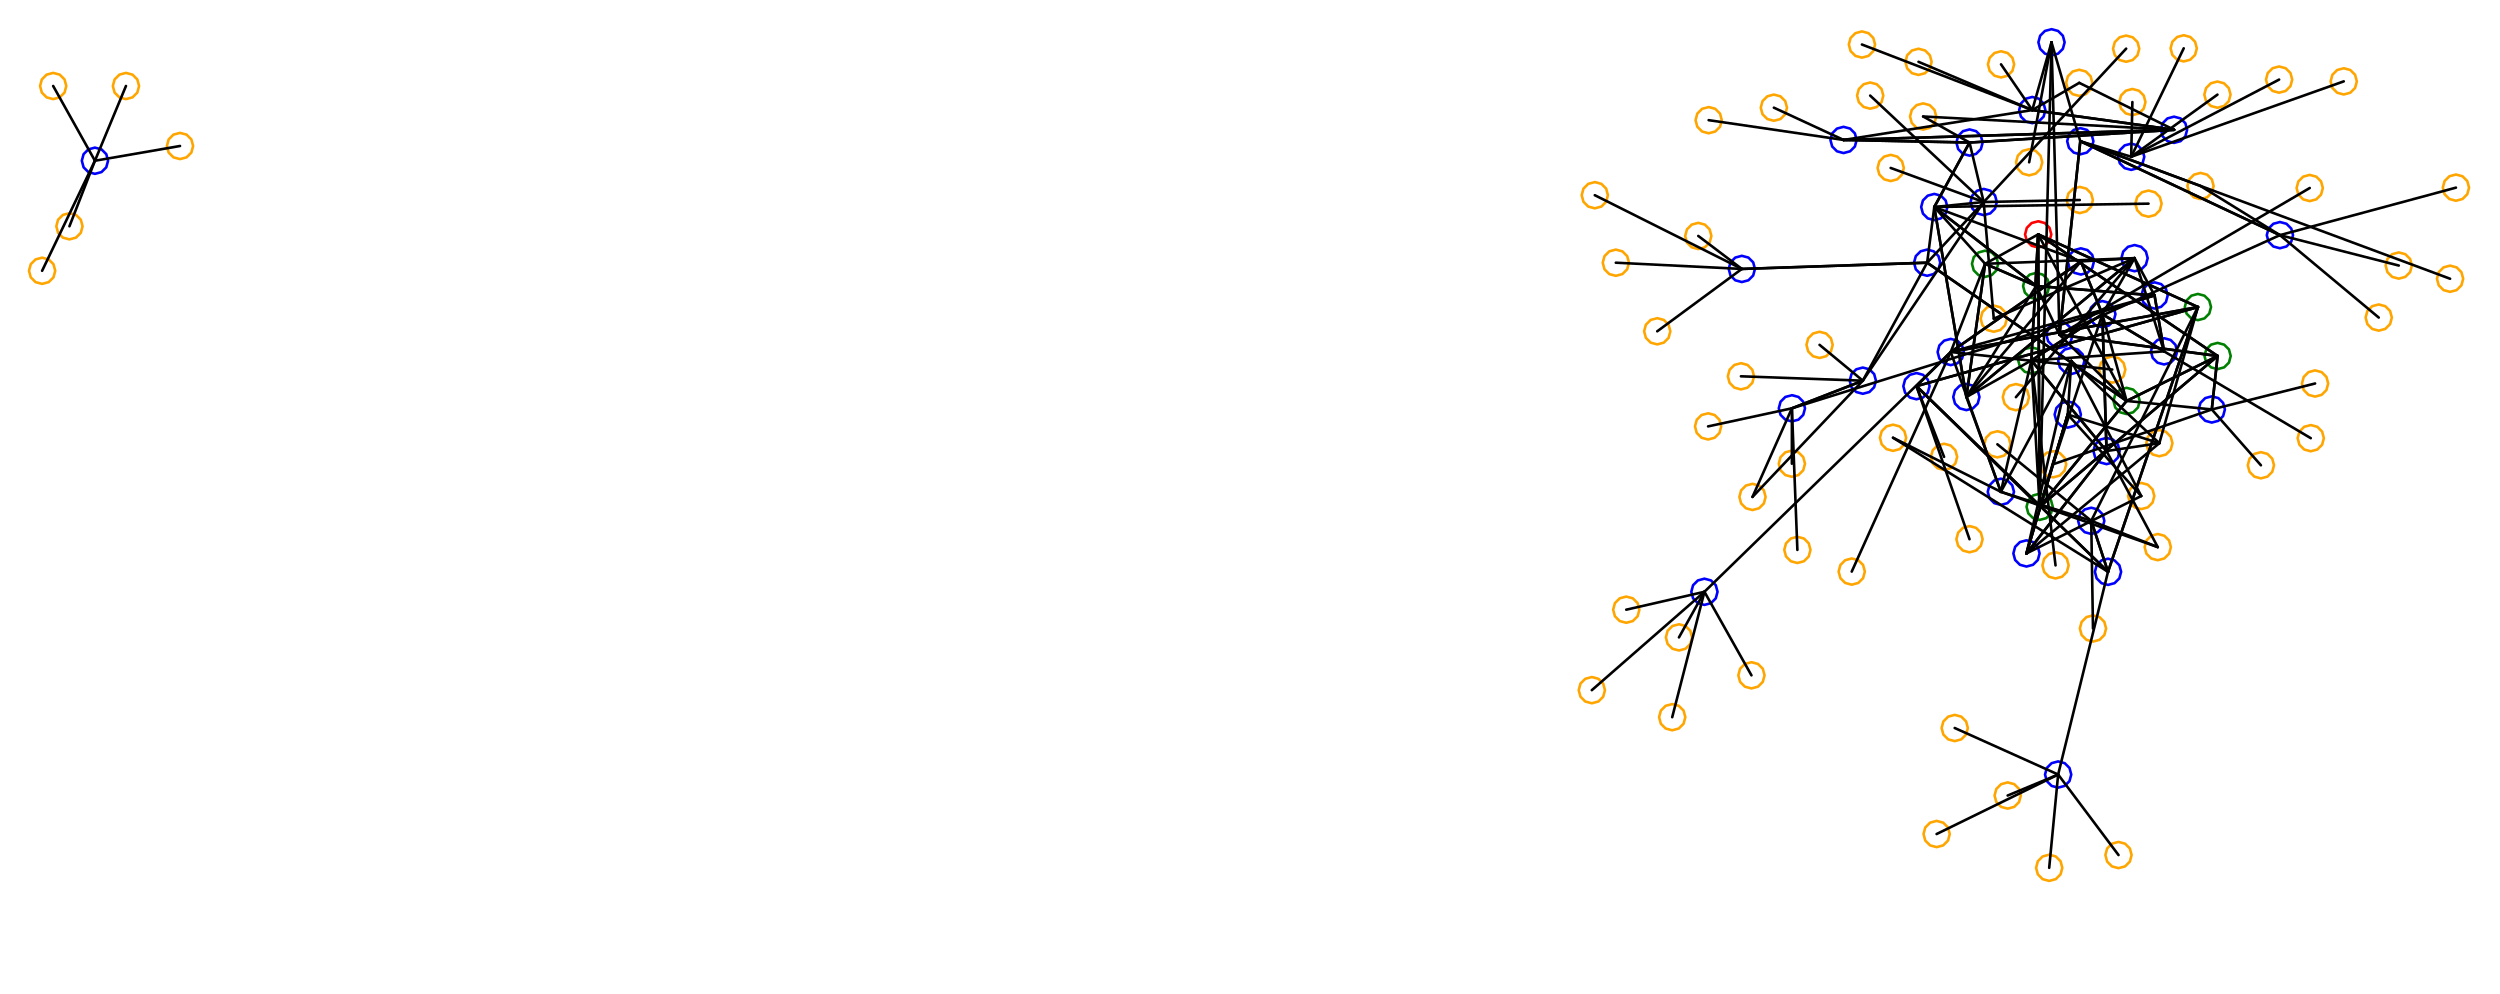 <?xml version="1.0" ?><!DOCTYPE svg  PUBLIC '-//W3C//DTD SVG 1.1//EN'  'http://www.w3.org/Graphics/SVG/1.1/DTD/svg11.dtd'><svg height="379.000" viewBox="-709.000 -366.000 953.000 379.000" width="953.000" xmlns="http://www.w3.org/2000/svg"><line fill="none" stroke="none" stroke-linecap="round" stroke-width="2.0" x1="0.0" x2="0.0" y1="0.0" y2="0.0"/><polygon fill="none" fill-rule="evenodd" points="0.0,0.0 0.0,0.0 0.0,0.0" stroke-linejoin="round"/><line fill="none" stroke="none" stroke-linecap="round" stroke-width="2.0" x1="0.0" x2="0.0" y1="0.0" y2="0.0"/><line fill="none" stroke="none" stroke-linecap="round" stroke-width="2.0" x1="0.0" x2="0.0" y1="0.0" y2="0.0"/><polygon fill="none" fill-rule="evenodd" points="0.0,0.0 0.0,0.0 0.0,0.0" stroke-linejoin="round"/><line fill="none" stroke="none" stroke-linecap="round" stroke-width="2.0" x1="0.0" x2="0.0" y1="0.0" y2="0.0"/><line fill="none" stroke="none" stroke-linecap="round" stroke-width="2.0" x1="0.0" x2="0.0" y1="0.0" y2="0.0"/><polygon fill="none" fill-rule="evenodd" points="0.0,0.0 0.0,0.0 0.0,0.0" stroke-linejoin="round"/><line fill="none" stroke="none" stroke-linecap="round" stroke-width="2.0" x1="0.0" x2="0.0" y1="0.0" y2="0.0"/><line fill="none" stroke="none" stroke-linecap="round" stroke-width="2.0" x1="0.0" x2="0.0" y1="0.0" y2="0.0"/><polygon fill="none" fill-rule="evenodd" points="0.0,0.0 0.0,0.0 0.0,0.0" stroke-linejoin="round"/><line fill="none" stroke="none" stroke-linecap="round" stroke-width="2.0" x1="0.0" x2="0.0" y1="0.0" y2="0.0"/><line fill="none" stroke="none" stroke-linecap="round" stroke-width="2.0" x1="0.0" x2="0.0" y1="0.0" y2="0.0"/><polygon fill="none" fill-rule="evenodd" points="0.0,0.0 0.0,0.0 0.0,0.0" stroke-linejoin="round"/><line fill="none" stroke="none" stroke-linecap="round" stroke-width="2.0" x1="0.0" x2="0.0" y1="0.0" y2="0.0"/><line fill="none" stroke="none" stroke-linecap="round" stroke-width="2.0" x1="0.0" x2="0.0" y1="0.0" y2="0.0"/><polygon fill="none" fill-rule="evenodd" points="0.0,0.0 0.0,0.0 0.0,0.0" stroke-linejoin="round"/><line fill="none" stroke="none" stroke-linecap="round" stroke-width="2.0" x1="0.0" x2="0.0" y1="0.0" y2="0.0"/><line fill="none" stroke="none" stroke-linecap="round" stroke-width="2.0" x1="0.0" x2="0.0" y1="0.0" y2="0.0"/><polygon fill="none" fill-rule="evenodd" points="0.0,0.0 0.0,0.0 0.0,0.0" stroke-linejoin="round"/><line fill="none" stroke="none" stroke-linecap="round" stroke-width="2.0" x1="0.0" x2="0.0" y1="0.0" y2="0.0"/><line fill="none" stroke="none" stroke-linecap="round" stroke-width="2.0" x1="0.0" x2="0.0" y1="0.0" y2="0.0"/><polygon fill="none" fill-rule="evenodd" points="0.0,0.0 0.0,0.0 0.0,0.0" stroke-linejoin="round"/><line fill="none" stroke="none" stroke-linecap="round" stroke-width="2.0" x1="0.0" x2="0.0" y1="0.0" y2="0.0"/><line fill="none" stroke="none" stroke-linecap="round" stroke-width="2.0" x1="0.0" x2="0.0" y1="0.0" y2="0.0"/><polygon fill="none" fill-rule="evenodd" points="0.0,0.0 0.0,0.0 0.0,0.0" stroke-linejoin="round"/><line fill="none" stroke="none" stroke-linecap="round" stroke-width="2.0" x1="0.0" x2="0.0" y1="0.0" y2="0.0"/><line fill="none" stroke="none" stroke-linecap="round" stroke-width="2.0" x1="0.0" x2="0.0" y1="0.0" y2="0.0"/><polygon fill="none" fill-rule="evenodd" points="0.0,0.0 0.0,0.0 0.0,0.0" stroke-linejoin="round"/><line fill="none" stroke="none" stroke-linecap="round" stroke-width="2.0" x1="0.0" x2="0.0" y1="0.0" y2="0.0"/><line fill="none" stroke="none" stroke-linecap="round" stroke-width="2.0" x1="0.0" x2="0.0" y1="0.0" y2="0.0"/><polygon fill="none" fill-rule="evenodd" points="0.0,0.0 0.0,0.0 0.0,0.0" stroke-linejoin="round"/><line fill="none" stroke="none" stroke-linecap="round" stroke-width="2.0" x1="0.0" x2="0.0" y1="0.0" y2="0.0"/><line fill="none" stroke="none" stroke-linecap="round" stroke-width="2.0" x1="0.0" x2="0.0" y1="0.0" y2="0.0"/><polygon fill="none" fill-rule="evenodd" points="0.0,0.0 0.0,0.0 0.0,0.0" stroke-linejoin="round"/><line fill="none" stroke="none" stroke-linecap="round" stroke-width="2.0" x1="0.0" x2="0.0" y1="0.0" y2="0.0"/><line fill="none" stroke="none" stroke-linecap="round" stroke-width="2.0" x1="0.0" x2="0.0" y1="0.0" y2="0.0"/><polygon fill="none" fill-rule="evenodd" points="0.0,0.0 0.0,0.0 0.0,0.0" stroke-linejoin="round"/><line fill="none" stroke="none" stroke-linecap="round" stroke-width="2.0" x1="0.0" x2="0.0" y1="0.0" y2="0.0"/><line fill="none" stroke="none" stroke-linecap="round" stroke-width="2.0" x1="0.0" x2="0.0" y1="0.0" y2="0.0"/><polygon fill="none" fill-rule="evenodd" points="0.0,0.0 0.0,0.0 0.0,0.0" stroke-linejoin="round"/><line fill="none" stroke="none" stroke-linecap="round" stroke-width="2.0" x1="0.0" x2="0.0" y1="0.0" y2="0.0"/><line fill="none" stroke="none" stroke-linecap="round" stroke-width="2.0" x1="0.0" x2="0.0" y1="0.0" y2="0.0"/><polygon fill="none" fill-rule="evenodd" points="0.0,0.0 0.0,0.0 0.0,0.0" stroke-linejoin="round"/><line fill="none" stroke="none" stroke-linecap="round" stroke-width="2.0" x1="0.0" x2="0.0" y1="0.0" y2="0.0"/><line fill="none" stroke="none" stroke-linecap="round" stroke-width="2.0" x1="0.0" x2="0.0" y1="0.0" y2="0.0"/><polygon fill="none" fill-rule="evenodd" points="0.0,0.0 0.0,0.0 0.0,0.0" stroke-linejoin="round"/><line fill="none" stroke="none" stroke-linecap="round" stroke-width="2.0" x1="0.0" x2="0.0" y1="0.0" y2="0.0"/><line fill="none" stroke="none" stroke-linecap="round" stroke-width="2.0" x1="0.0" x2="0.0" y1="0.0" y2="0.0"/><polygon fill="none" fill-rule="evenodd" points="0.0,0.0 0.0,0.0 0.0,0.0" stroke-linejoin="round"/><line fill="none" stroke="none" stroke-linecap="round" stroke-width="2.0" x1="0.0" x2="0.0" y1="0.0" y2="0.0"/><line fill="none" stroke="none" stroke-linecap="round" stroke-width="2.0" x1="0.0" x2="0.0" y1="0.0" y2="0.0"/><polygon fill="none" fill-rule="evenodd" points="0.0,0.0 0.0,0.0 0.0,0.0" stroke-linejoin="round"/><line fill="none" stroke="none" stroke-linecap="round" stroke-width="2.0" x1="0.0" x2="0.0" y1="0.0" y2="0.0"/><line fill="none" stroke="none" stroke-linecap="round" stroke-width="2.0" x1="0.0" x2="0.0" y1="0.0" y2="0.0"/><polygon fill="none" fill-rule="evenodd" points="0.0,0.0 0.0,0.0 0.0,0.0" stroke-linejoin="round"/><line fill="none" stroke="none" stroke-linecap="round" stroke-width="2.0" x1="0.0" x2="0.0" y1="0.0" y2="0.0"/><line fill="none" stroke="none" stroke-linecap="round" stroke-width="2.0" x1="0.0" x2="0.0" y1="0.0" y2="0.0"/><polygon fill="none" fill-rule="evenodd" points="0.0,0.0 0.0,0.0 0.0,0.0" stroke-linejoin="round"/><line fill="none" stroke="none" stroke-linecap="round" stroke-width="2.0" x1="0.0" x2="0.0" y1="0.0" y2="0.0"/><line fill="none" stroke="none" stroke-linecap="round" stroke-width="2.0" x1="0.0" x2="0.0" y1="0.0" y2="0.0"/><polygon fill="none" fill-rule="evenodd" points="0.0,0.0 0.0,0.0 0.0,0.0" stroke-linejoin="round"/><line fill="none" stroke="none" stroke-linecap="round" stroke-width="2.0" x1="0.0" x2="0.0" y1="0.0" y2="0.0"/><line fill="none" stroke="none" stroke-linecap="round" stroke-width="2.0" x1="0.0" x2="0.0" y1="0.0" y2="0.0"/><polygon fill="none" fill-rule="evenodd" points="0.0,0.0 0.0,0.0 0.0,0.0" stroke-linejoin="round"/><line fill="none" stroke="none" stroke-linecap="round" stroke-width="2.0" x1="0.0" x2="0.0" y1="0.0" y2="0.0"/><line fill="none" stroke="none" stroke-linecap="round" stroke-width="2.0" x1="0.0" x2="0.0" y1="0.0" y2="0.0"/><polygon fill="none" fill-rule="evenodd" points="0.0,0.0 0.0,0.0 0.0,0.0" stroke-linejoin="round"/><line fill="none" stroke="none" stroke-linecap="round" stroke-width="2.0" x1="0.0" x2="0.0" y1="0.0" y2="0.0"/><line fill="none" stroke="none" stroke-linecap="round" stroke-width="2.0" x1="0.0" x2="0.0" y1="0.0" y2="0.0"/><polygon fill="none" fill-rule="evenodd" points="0.0,0.0 0.0,0.0 0.0,0.0" stroke-linejoin="round"/><line fill="none" stroke="none" stroke-linecap="round" stroke-width="2.0" x1="0.0" x2="0.0" y1="0.0" y2="0.0"/><line fill="none" stroke="none" stroke-linecap="round" stroke-width="2.0" x1="0.0" x2="0.0" y1="0.0" y2="0.0"/><polygon fill="none" fill-rule="evenodd" points="0.0,0.0 0.0,0.0 0.0,0.0" stroke-linejoin="round"/><line fill="none" stroke="none" stroke-linecap="round" stroke-width="2.0" x1="0.0" x2="0.0" y1="0.0" y2="0.0"/><line fill="none" stroke="none" stroke-linecap="round" stroke-width="2.0" x1="0.0" x2="0.0" y1="0.0" y2="0.0"/><polygon fill="none" fill-rule="evenodd" points="0.0,0.0 0.0,0.0 0.0,0.0" stroke-linejoin="round"/><line fill="none" stroke="none" stroke-linecap="round" stroke-width="2.0" x1="0.0" x2="0.0" y1="0.0" y2="0.0"/><line fill="none" stroke="none" stroke-linecap="round" stroke-width="2.0" x1="0.0" x2="0.0" y1="0.0" y2="0.0"/><polygon fill="none" fill-rule="evenodd" points="0.0,0.0 0.0,0.0 0.0,0.0" stroke-linejoin="round"/><line fill="none" stroke="none" stroke-linecap="round" stroke-width="2.0" x1="0.0" x2="0.0" y1="0.0" y2="0.0"/><line fill="none" stroke="none" stroke-linecap="round" stroke-width="2.0" x1="0.0" x2="0.0" y1="0.0" y2="0.0"/><polygon fill="none" fill-rule="evenodd" points="0.0,0.0 0.0,0.0 0.0,0.0" stroke-linejoin="round"/><line fill="none" stroke="none" stroke-linecap="round" stroke-width="2.0" x1="0.0" x2="0.0" y1="0.0" y2="0.0"/><line fill="none" stroke="none" stroke-linecap="round" stroke-width="2.0" x1="0.0" x2="0.0" y1="0.0" y2="0.0"/><polygon fill="none" fill-rule="evenodd" points="0.0,0.0 0.0,0.0 0.0,0.0" stroke-linejoin="round"/><line fill="none" stroke="none" stroke-linecap="round" stroke-width="2.0" x1="0.0" x2="0.0" y1="0.0" y2="0.0"/><line fill="none" stroke="none" stroke-linecap="round" stroke-width="2.0" x1="0.0" x2="0.0" y1="0.0" y2="0.0"/><polygon fill="none" fill-rule="evenodd" points="0.0,0.0 0.0,0.0 0.0,0.0" stroke-linejoin="round"/><line fill="none" stroke="none" stroke-linecap="round" stroke-width="2.0" x1="0.0" x2="0.0" y1="0.0" y2="0.0"/><line fill="none" stroke="none" stroke-linecap="round" stroke-width="2.0" x1="0.0" x2="0.0" y1="0.0" y2="0.0"/><polygon fill="none" fill-rule="evenodd" points="0.0,0.0 0.0,0.0 0.0,0.0" stroke-linejoin="round"/><line fill="none" stroke="none" stroke-linecap="round" stroke-width="2.0" x1="0.0" x2="0.0" y1="0.0" y2="0.0"/><line fill="none" stroke="none" stroke-linecap="round" stroke-width="2.0" x1="0.0" x2="0.0" y1="0.0" y2="0.0"/><polygon fill="none" fill-rule="evenodd" points="0.0,0.0 0.0,0.0 0.0,0.0" stroke-linejoin="round"/><line fill="none" stroke="none" stroke-linecap="round" stroke-width="2.0" x1="0.0" x2="0.0" y1="0.0" y2="0.0"/><line fill="none" stroke="none" stroke-linecap="round" stroke-width="2.0" x1="0.0" x2="0.0" y1="0.0" y2="0.0"/><polygon fill="none" fill-rule="evenodd" points="0.0,0.0 0.0,0.0 0.0,0.0" stroke-linejoin="round"/><line fill="none" stroke="none" stroke-linecap="round" stroke-width="2.0" x1="0.0" x2="0.0" y1="0.0" y2="0.0"/><line fill="none" stroke="none" stroke-linecap="round" stroke-width="2.0" x1="0.0" x2="0.0" y1="0.0" y2="0.0"/><polygon fill="none" fill-rule="evenodd" points="0.0,0.0 0.0,0.0 0.0,0.0" stroke-linejoin="round"/><line fill="none" stroke="none" stroke-linecap="round" stroke-width="2.0" x1="0.0" x2="0.0" y1="0.0" y2="0.0"/><line fill="none" stroke="none" stroke-linecap="round" stroke-width="2.0" x1="0.0" x2="0.0" y1="0.0" y2="0.0"/><polygon fill="none" fill-rule="evenodd" points="0.0,0.0 0.0,0.0 0.0,0.0" stroke-linejoin="round"/><line fill="none" stroke="none" stroke-linecap="round" stroke-width="2.0" x1="0.0" x2="0.0" y1="0.0" y2="0.0"/><line fill="none" stroke="none" stroke-linecap="round" stroke-width="2.0" x1="0.0" x2="0.0" y1="0.0" y2="0.0"/><polygon fill="none" fill-rule="evenodd" points="0.0,0.0 0.0,0.0 0.0,0.0" stroke-linejoin="round"/><line fill="none" stroke="none" stroke-linecap="round" stroke-width="2.0" x1="0.0" x2="0.0" y1="0.0" y2="0.0"/><line fill="none" stroke="none" stroke-linecap="round" stroke-width="2.0" x1="0.0" x2="0.0" y1="0.0" y2="0.0"/><polygon fill="none" fill-rule="evenodd" points="0.0,0.0 0.0,0.0 0.0,0.0" stroke-linejoin="round"/><line fill="none" stroke="none" stroke-linecap="round" stroke-width="2.0" x1="0.0" x2="0.0" y1="0.0" y2="0.0"/><line fill="none" stroke="none" stroke-linecap="round" stroke-width="2.0" x1="0.0" x2="0.0" y1="0.0" y2="0.0"/><polygon fill="none" fill-rule="evenodd" points="0.0,0.0 0.0,0.0 0.0,0.0" stroke-linejoin="round"/><line fill="none" stroke="none" stroke-linecap="round" stroke-width="2.0" x1="0.0" x2="0.0" y1="0.0" y2="0.0"/><line fill="none" stroke="none" stroke-linecap="round" stroke-width="2.0" x1="0.0" x2="0.0" y1="0.0" y2="0.0"/><polygon fill="none" fill-rule="evenodd" points="0.0,0.0 0.0,0.0 0.0,0.0" stroke-linejoin="round"/><line fill="none" stroke="none" stroke-linecap="round" stroke-width="2.0" x1="0.0" x2="0.0" y1="0.0" y2="0.0"/><line fill="none" stroke="none" stroke-linecap="round" stroke-width="2.0" x1="0.0" x2="0.0" y1="0.0" y2="0.0"/><polygon fill="none" fill-rule="evenodd" points="0.0,0.0 0.0,0.0 0.0,0.0" stroke-linejoin="round"/><line fill="none" stroke="none" stroke-linecap="round" stroke-width="2.0" x1="0.0" x2="0.0" y1="0.0" y2="0.0"/><line fill="none" stroke="none" stroke-linecap="round" stroke-width="2.0" x1="0.0" x2="0.0" y1="0.0" y2="0.0"/><polygon fill="none" fill-rule="evenodd" points="0.0,0.0 0.0,0.0 0.0,0.0" stroke-linejoin="round"/><line fill="none" stroke="none" stroke-linecap="round" stroke-width="2.0" x1="0.0" x2="0.0" y1="0.0" y2="0.0"/><line fill="none" stroke="none" stroke-linecap="round" stroke-width="2.0" x1="0.0" x2="0.0" y1="0.0" y2="0.0"/><polygon fill="none" fill-rule="evenodd" points="0.0,0.0 0.0,0.0 0.0,0.0" stroke-linejoin="round"/><line fill="none" stroke="none" stroke-linecap="round" stroke-width="2.0" x1="0.0" x2="0.0" y1="0.0" y2="0.0"/><line fill="none" stroke="none" stroke-linecap="round" stroke-width="2.0" x1="0.0" x2="0.0" y1="0.0" y2="0.0"/><polygon fill="none" fill-rule="evenodd" points="0.0,0.0 0.0,0.0 0.0,0.0" stroke-linejoin="round"/><line fill="none" stroke="none" stroke-linecap="round" stroke-width="2.0" x1="0.0" x2="0.0" y1="0.0" y2="0.0"/><line fill="none" stroke="none" stroke-linecap="round" stroke-width="2.0" x1="0.0" x2="0.0" y1="0.0" y2="0.0"/><polygon fill="none" fill-rule="evenodd" points="0.0,0.0 0.0,0.0 0.0,0.0" stroke-linejoin="round"/><line fill="none" stroke="none" stroke-linecap="round" stroke-width="2.0" x1="0.0" x2="0.0" y1="0.0" y2="0.0"/><line fill="none" stroke="none" stroke-linecap="round" stroke-width="2.0" x1="0.0" x2="0.0" y1="0.0" y2="0.0"/><polygon fill="none" fill-rule="evenodd" points="0.0,0.0 0.0,0.0 0.0,0.0" stroke-linejoin="round"/><line fill="none" stroke="none" stroke-linecap="round" stroke-width="2.0" x1="0.0" x2="0.0" y1="0.0" y2="0.0"/><line fill="none" stroke="none" stroke-linecap="round" stroke-width="2.0" x1="0.0" x2="0.0" y1="0.0" y2="0.0"/><polygon fill="none" fill-rule="evenodd" points="0.0,0.0 0.0,0.0 0.0,0.0" stroke-linejoin="round"/><line fill="none" stroke="none" stroke-linecap="round" stroke-width="2.0" x1="0.0" x2="0.0" y1="0.0" y2="0.0"/><line fill="none" stroke="none" stroke-linecap="round" stroke-width="2.0" x1="0.0" x2="0.0" y1="0.0" y2="0.0"/><polygon fill="none" fill-rule="evenodd" points="0.0,0.0 0.0,0.0 0.0,0.0" stroke-linejoin="round"/><line fill="none" stroke="none" stroke-linecap="round" stroke-width="2.0" x1="0.0" x2="0.0" y1="0.0" y2="0.0"/><line fill="none" stroke="none" stroke-linecap="round" stroke-width="2.0" x1="0.0" x2="0.0" y1="0.0" y2="0.0"/><polygon fill="none" fill-rule="evenodd" points="0.0,0.0 0.0,0.0 0.0,0.0" stroke-linejoin="round"/><line fill="none" stroke="none" stroke-linecap="round" stroke-width="2.0" x1="0.0" x2="0.0" y1="0.0" y2="0.0"/><line fill="none" stroke="none" stroke-linecap="round" stroke-width="2.0" x1="0.0" x2="0.0" y1="0.0" y2="0.0"/><polygon fill="none" fill-rule="evenodd" points="0.0,0.0 0.0,0.0 0.0,0.0" stroke-linejoin="round"/><line fill="none" stroke="none" stroke-linecap="round" stroke-width="2.0" x1="0.0" x2="0.0" y1="0.0" y2="0.0"/><line fill="none" stroke="none" stroke-linecap="round" stroke-width="2.0" x1="0.0" x2="0.0" y1="0.0" y2="0.0"/><polygon fill="none" fill-rule="evenodd" points="0.0,0.0 0.0,0.0 0.0,0.0" stroke-linejoin="round"/><line fill="none" stroke="none" stroke-linecap="round" stroke-width="2.0" x1="0.0" x2="0.0" y1="0.0" y2="0.0"/><line fill="none" stroke="none" stroke-linecap="round" stroke-width="2.0" x1="0.0" x2="0.0" y1="0.0" y2="0.0"/><polygon fill="none" fill-rule="evenodd" points="0.0,0.0 0.0,0.0 0.0,0.0" stroke-linejoin="round"/><line fill="none" stroke="none" stroke-linecap="round" stroke-width="2.0" x1="0.0" x2="0.0" y1="0.0" y2="0.0"/><line fill="none" stroke="none" stroke-linecap="round" stroke-width="2.0" x1="0.0" x2="0.0" y1="0.0" y2="0.0"/><polygon fill="none" fill-rule="evenodd" points="0.0,0.0 0.0,0.0 0.0,0.0" stroke-linejoin="round"/><line fill="none" stroke="none" stroke-linecap="round" stroke-width="2.0" x1="0.0" x2="0.0" y1="0.0" y2="0.0"/><line fill="none" stroke="none" stroke-linecap="round" stroke-width="2.0" x1="0.0" x2="0.0" y1="0.0" y2="0.0"/><polygon fill="none" fill-rule="evenodd" points="0.0,0.0 0.0,0.0 0.0,0.0" stroke-linejoin="round"/><line fill="none" stroke="none" stroke-linecap="round" stroke-width="2.0" x1="0.0" x2="0.0" y1="0.0" y2="0.0"/><line fill="none" stroke="none" stroke-linecap="round" stroke-width="2.0" x1="0.0" x2="0.0" y1="0.0" y2="0.0"/><polygon fill="none" fill-rule="evenodd" points="0.0,0.0 0.0,0.0 0.0,0.0" stroke-linejoin="round"/><line fill="none" stroke="none" stroke-linecap="round" stroke-width="2.0" x1="0.0" x2="0.0" y1="0.0" y2="0.0"/><line fill="none" stroke="none" stroke-linecap="round" stroke-width="2.0" x1="0.0" x2="0.0" y1="0.0" y2="0.0"/><polygon fill="none" fill-rule="evenodd" points="0.0,0.0 0.0,0.0 0.0,0.0" stroke-linejoin="round"/><line fill="none" stroke="none" stroke-linecap="round" stroke-width="2.0" x1="0.0" x2="0.0" y1="0.0" y2="0.0"/><line fill="none" stroke="none" stroke-linecap="round" stroke-width="2.0" x1="0.0" x2="0.0" y1="0.0" y2="0.0"/><polygon fill="none" fill-rule="evenodd" points="0.0,0.0 0.0,0.0 0.0,0.0" stroke-linejoin="round"/><line fill="none" stroke="none" stroke-linecap="round" stroke-width="2.0" x1="0.0" x2="0.0" y1="0.0" y2="0.0"/><line fill="none" stroke="none" stroke-linecap="round" stroke-width="2.0" x1="0.0" x2="0.0" y1="0.0" y2="0.0"/><polygon fill="none" fill-rule="evenodd" points="0.0,0.0 0.0,0.0 0.0,0.0" stroke-linejoin="round"/><line fill="none" stroke="none" stroke-linecap="round" stroke-width="2.0" x1="0.0" x2="0.0" y1="0.0" y2="0.0"/><line fill="none" stroke="none" stroke-linecap="round" stroke-width="2.0" x1="0.0" x2="0.0" y1="0.0" y2="0.0"/><polygon fill="none" fill-rule="evenodd" points="0.0,0.0 0.0,0.0 0.0,0.0" stroke-linejoin="round"/><line fill="none" stroke="none" stroke-linecap="round" stroke-width="2.0" x1="0.0" x2="0.0" y1="0.0" y2="0.0"/><line fill="none" stroke="none" stroke-linecap="round" stroke-width="2.0" x1="0.0" x2="0.0" y1="0.0" y2="0.0"/><polygon fill="none" fill-rule="evenodd" points="0.0,0.0 0.0,0.0 0.0,0.0" stroke-linejoin="round"/><line fill="none" stroke="none" stroke-linecap="round" stroke-width="2.0" x1="0.0" x2="0.0" y1="0.0" y2="0.0"/><line fill="none" stroke="none" stroke-linecap="round" stroke-width="2.0" x1="0.0" x2="0.0" y1="0.0" y2="0.0"/><polygon fill="none" fill-rule="evenodd" points="0.0,0.0 0.0,0.0 0.0,0.0" stroke-linejoin="round"/><line fill="none" stroke="none" stroke-linecap="round" stroke-width="2.0" x1="0.0" x2="0.0" y1="0.0" y2="0.0"/><line fill="none" stroke="none" stroke-linecap="round" stroke-width="2.0" x1="0.0" x2="0.0" y1="0.0" y2="0.0"/><polygon fill="none" fill-rule="evenodd" points="0.0,0.0 0.0,0.0 0.0,0.0" stroke-linejoin="round"/><line fill="none" stroke="none" stroke-linecap="round" stroke-width="2.0" x1="0.0" x2="0.0" y1="0.0" y2="0.0"/><line fill="none" stroke="none" stroke-linecap="round" stroke-width="2.0" x1="0.0" x2="0.0" y1="0.0" y2="0.0"/><polygon fill="none" fill-rule="evenodd" points="0.0,0.0 0.0,0.0 0.0,0.0" stroke-linejoin="round"/><line fill="none" stroke="none" stroke-linecap="round" stroke-width="2.0" x1="0.0" x2="0.0" y1="0.0" y2="0.0"/><line fill="none" stroke="none" stroke-linecap="round" stroke-width="2.0" x1="0.0" x2="0.0" y1="0.0" y2="0.0"/><polygon fill="none" fill-rule="evenodd" points="0.0,0.0 0.0,0.0 0.0,0.0" stroke-linejoin="round"/><line fill="none" stroke="none" stroke-linecap="round" stroke-width="2.0" x1="0.0" x2="0.0" y1="0.0" y2="0.0"/><line fill="none" stroke="none" stroke-linecap="round" stroke-width="2.0" x1="0.0" x2="0.0" y1="0.0" y2="0.0"/><polygon fill="none" fill-rule="evenodd" points="0.0,0.0 0.0,0.0 0.0,0.0" stroke-linejoin="round"/><line fill="none" stroke="none" stroke-linecap="round" stroke-width="2.0" x1="0.0" x2="0.0" y1="0.0" y2="0.0"/><line fill="none" stroke="none" stroke-linecap="round" stroke-width="2.0" x1="0.0" x2="0.0" y1="0.0" y2="0.0"/><polygon fill="none" fill-rule="evenodd" points="0.0,0.0 0.0,0.0 0.0,0.0" stroke-linejoin="round"/><line fill="none" stroke="none" stroke-linecap="round" stroke-width="2.0" x1="0.0" x2="0.0" y1="0.0" y2="0.0"/><line fill="none" stroke="none" stroke-linecap="round" stroke-width="2.0" x1="0.0" x2="0.0" y1="0.0" y2="0.0"/><polygon fill="none" fill-rule="evenodd" points="0.0,0.0 0.0,0.0 0.0,0.0" stroke-linejoin="round"/><line fill="none" stroke="none" stroke-linecap="round" stroke-width="2.0" x1="0.0" x2="0.0" y1="0.0" y2="0.0"/><line fill="none" stroke="none" stroke-linecap="round" stroke-width="2.0" x1="0.0" x2="0.0" y1="0.0" y2="0.0"/><polygon fill="none" fill-rule="evenodd" points="0.0,0.0 0.0,0.0 0.0,0.0" stroke-linejoin="round"/><line fill="none" stroke="none" stroke-linecap="round" stroke-width="2.0" x1="0.0" x2="0.0" y1="0.0" y2="0.0"/><line fill="none" stroke="none" stroke-linecap="round" stroke-width="2.0" x1="0.0" x2="0.0" y1="0.0" y2="0.0"/><polygon fill="none" fill-rule="evenodd" points="0.0,0.0 0.0,0.0 0.0,0.0" stroke-linejoin="round"/><line fill="none" stroke="none" stroke-linecap="round" stroke-width="2.0" x1="0.0" x2="0.0" y1="0.0" y2="0.0"/><line fill="none" stroke="none" stroke-linecap="round" stroke-width="2.0" x1="0.0" x2="0.0" y1="0.0" y2="0.0"/><polygon fill="none" fill-rule="evenodd" points="0.0,0.0 0.0,0.0 0.0,0.0" stroke-linejoin="round"/><line fill="none" stroke="none" stroke-linecap="round" stroke-width="2.0" x1="0.0" x2="0.0" y1="0.0" y2="0.0"/><line fill="none" stroke="none" stroke-linecap="round" stroke-width="2.0" x1="0.0" x2="0.0" y1="0.0" y2="0.0"/><polygon fill="none" fill-rule="evenodd" points="0.0,0.0 0.0,0.0 0.0,0.0" stroke-linejoin="round"/><line fill="none" stroke="none" stroke-linecap="round" stroke-width="2.0" x1="0.0" x2="0.0" y1="0.0" y2="0.0"/><line fill="none" stroke="none" stroke-linecap="round" stroke-width="2.0" x1="0.0" x2="0.0" y1="0.0" y2="0.0"/><polygon fill="none" fill-rule="evenodd" points="0.0,0.0 0.0,0.0 0.0,0.0" stroke-linejoin="round"/><line fill="none" stroke="none" stroke-linecap="round" stroke-width="2.0" x1="0.0" x2="0.0" y1="0.0" y2="0.0"/><line fill="none" stroke="none" stroke-linecap="round" stroke-width="2.0" x1="0.0" x2="0.0" y1="0.0" y2="0.0"/><polygon fill="none" fill-rule="evenodd" points="0.0,0.0 0.0,0.0 0.0,0.0" stroke-linejoin="round"/><line fill="none" stroke="none" stroke-linecap="round" stroke-width="2.0" x1="0.0" x2="0.0" y1="0.0" y2="0.0"/><line fill="none" stroke="none" stroke-linecap="round" stroke-width="2.0" x1="0.0" x2="0.0" y1="0.0" y2="0.0"/><polygon fill="none" fill-rule="evenodd" points="0.0,0.0 0.0,0.0 0.0,0.0" stroke-linejoin="round"/><line fill="none" stroke="none" stroke-linecap="round" stroke-width="2.0" x1="0.0" x2="0.0" y1="0.0" y2="0.0"/><line fill="none" stroke="none" stroke-linecap="round" stroke-width="2.0" x1="0.0" x2="0.0" y1="0.0" y2="0.0"/><polygon fill="none" fill-rule="evenodd" points="0.0,0.0 0.0,0.0 0.0,0.0" stroke-linejoin="round"/><line fill="none" stroke="none" stroke-linecap="round" stroke-width="2.0" x1="0.0" x2="0.0" y1="0.0" y2="0.0"/><line fill="none" stroke="none" stroke-linecap="round" stroke-width="2.0" x1="0.0" x2="0.0" y1="0.0" y2="0.0"/><polygon fill="none" fill-rule="evenodd" points="0.0,0.0 0.0,0.0 0.0,0.0" stroke-linejoin="round"/><line fill="none" stroke="none" stroke-linecap="round" stroke-width="2.0" x1="0.0" x2="0.0" y1="0.0" y2="0.0"/><line fill="none" stroke="none" stroke-linecap="round" stroke-width="2.0" x1="0.0" x2="0.0" y1="0.0" y2="0.0"/><polygon fill="none" fill-rule="evenodd" points="0.0,0.0 0.0,0.0 0.0,0.0" stroke-linejoin="round"/><line fill="none" stroke="none" stroke-linecap="round" stroke-width="2.0" x1="0.0" x2="0.0" y1="0.0" y2="0.0"/><line fill="none" stroke="none" stroke-linecap="round" stroke-width="2.0" x1="0.0" x2="0.0" y1="0.0" y2="0.0"/><polygon fill="none" fill-rule="evenodd" points="0.0,0.0 0.0,0.0 0.0,0.0" stroke-linejoin="round"/><line fill="none" stroke="none" stroke-linecap="round" stroke-width="2.0" x1="0.0" x2="0.0" y1="0.0" y2="0.0"/><line fill="none" stroke="none" stroke-linecap="round" stroke-width="2.0" x1="0.0" x2="0.0" y1="0.0" y2="0.0"/><polygon fill="none" fill-rule="evenodd" points="0.0,0.0 0.0,0.0 0.0,0.0" stroke-linejoin="round"/><line fill="none" stroke="none" stroke-linecap="round" stroke-width="2.0" x1="0.0" x2="0.0" y1="0.0" y2="0.0"/><line fill="none" stroke="none" stroke-linecap="round" stroke-width="2.0" x1="0.0" x2="0.0" y1="0.0" y2="0.0"/><polygon fill="none" fill-rule="evenodd" points="0.0,0.0 0.0,0.0 0.0,0.0" stroke-linejoin="round"/><line fill="none" stroke="none" stroke-linecap="round" stroke-width="2.0" x1="0.0" x2="0.0" y1="0.0" y2="0.0"/><line fill="none" stroke="none" stroke-linecap="round" stroke-width="2.0" x1="0.0" x2="0.0" y1="0.0" y2="0.0"/><polygon fill="none" fill-rule="evenodd" points="0.0,0.0 0.0,0.0 0.0,0.0" stroke-linejoin="round"/><line fill="none" stroke="none" stroke-linecap="round" stroke-width="2.0" x1="0.0" x2="0.0" y1="0.0" y2="0.0"/><line fill="none" stroke="none" stroke-linecap="round" stroke-width="2.0" x1="0.0" x2="0.0" y1="0.0" y2="0.0"/><polygon fill="none" fill-rule="evenodd" points="0.0,0.0 0.0,0.0 0.0,0.0" stroke-linejoin="round"/><line fill="none" stroke="none" stroke-linecap="round" stroke-width="2.0" x1="0.0" x2="0.0" y1="0.0" y2="0.0"/><line fill="none" stroke="none" stroke-linecap="round" stroke-width="2.0" x1="0.0" x2="0.0" y1="0.0" y2="0.0"/><polygon fill="none" fill-rule="evenodd" points="0.0,0.0 0.0,0.0 0.0,0.0" stroke-linejoin="round"/><line fill="none" stroke="none" stroke-linecap="round" stroke-width="2.0" x1="0.0" x2="0.0" y1="0.0" y2="0.0"/><line fill="none" stroke="none" stroke-linecap="round" stroke-width="2.0" x1="0.0" x2="0.0" y1="0.0" y2="0.0"/><polygon fill="none" fill-rule="evenodd" points="0.0,0.0 0.0,0.0 0.0,0.0" stroke-linejoin="round"/><line fill="none" stroke="none" stroke-linecap="round" stroke-width="2.0" x1="0.0" x2="0.0" y1="0.0" y2="0.0"/><line fill="none" stroke="none" stroke-linecap="round" stroke-width="2.0" x1="0.0" x2="0.0" y1="0.0" y2="0.0"/><polygon fill="none" fill-rule="evenodd" points="0.0,0.0 0.0,0.0 0.0,0.0" stroke-linejoin="round"/><line fill="none" stroke="none" stroke-linecap="round" stroke-width="2.0" x1="0.0" x2="0.0" y1="0.0" y2="0.0"/><line fill="none" stroke="none" stroke-linecap="round" stroke-width="2.0" x1="0.0" x2="0.0" y1="0.0" y2="0.0"/><polygon fill="none" fill-rule="evenodd" points="0.0,0.0 0.0,0.0 0.0,0.0" stroke-linejoin="round"/><line fill="none" stroke="none" stroke-linecap="round" stroke-width="2.0" x1="0.0" x2="0.0" y1="0.0" y2="0.0"/><line fill="none" stroke="none" stroke-linecap="round" stroke-width="2.0" x1="0.0" x2="0.0" y1="0.0" y2="0.0"/><polygon fill="none" fill-rule="evenodd" points="0.0,0.0 0.0,0.0 0.0,0.0" stroke-linejoin="round"/><line fill="none" stroke="none" stroke-linecap="round" stroke-width="2.0" x1="0.0" x2="0.0" y1="0.0" y2="0.0"/><line fill="none" stroke="none" stroke-linecap="round" stroke-width="2.0" x1="0.0" x2="0.0" y1="0.0" y2="0.0"/><polygon fill="none" fill-rule="evenodd" points="0.0,0.0 0.0,0.0 0.0,0.0" stroke-linejoin="round"/><line fill="none" stroke="none" stroke-linecap="round" stroke-width="2.0" x1="0.0" x2="0.0" y1="0.0" y2="0.0"/><line fill="none" stroke="none" stroke-linecap="round" stroke-width="2.0" x1="0.0" x2="0.0" y1="0.0" y2="0.0"/><polygon fill="none" fill-rule="evenodd" points="0.0,0.0 0.0,0.0 0.0,0.0" stroke-linejoin="round"/><line fill="none" stroke="none" stroke-linecap="round" stroke-width="2.0" x1="0.0" x2="0.0" y1="0.0" y2="0.0"/><line fill="none" stroke="none" stroke-linecap="round" stroke-width="2.0" x1="0.0" x2="0.0" y1="0.0" y2="0.0"/><polygon fill="none" fill-rule="evenodd" points="0.0,0.0 0.0,0.0 0.0,0.0" stroke-linejoin="round"/><line fill="none" stroke="none" stroke-linecap="round" stroke-width="2.0" x1="0.0" x2="0.0" y1="0.0" y2="0.0"/><line fill="none" stroke="none" stroke-linecap="round" stroke-width="2.0" x1="0.0" x2="0.0" y1="0.0" y2="0.0"/><polygon fill="none" fill-rule="evenodd" points="0.0,0.0 0.0,0.0 0.0,0.0" stroke-linejoin="round"/><line fill="none" stroke="none" stroke-linecap="round" stroke-width="2.0" x1="0.0" x2="0.0" y1="0.0" y2="0.0"/><line fill="none" stroke="none" stroke-linecap="round" stroke-width="2.0" x1="0.0" x2="0.0" y1="0.0" y2="0.0"/><polygon fill="none" fill-rule="evenodd" points="0.0,0.0 0.0,0.0 0.0,0.0" stroke-linejoin="round"/><line fill="none" stroke="none" stroke-linecap="round" stroke-width="2.0" x1="0.0" x2="0.0" y1="0.0" y2="0.0"/><line fill="none" stroke="none" stroke-linecap="round" stroke-width="2.0" x1="0.0" x2="0.0" y1="0.0" y2="0.0"/><polygon fill="none" fill-rule="evenodd" points="0.0,0.0 0.0,0.0 0.0,0.0" stroke-linejoin="round"/><line fill="none" stroke="none" stroke-linecap="round" stroke-width="2.0" x1="0.0" x2="0.0" y1="0.0" y2="0.0"/><line fill="none" stroke="none" stroke-linecap="round" stroke-width="2.0" x1="0.0" x2="0.0" y1="0.0" y2="0.0"/><polygon fill="none" fill-rule="evenodd" points="0.0,0.0 0.0,0.0 0.0,0.0" stroke-linejoin="round"/><line fill="none" stroke="none" stroke-linecap="round" stroke-width="2.0" x1="0.0" x2="0.0" y1="0.0" y2="0.0"/><line fill="none" stroke="none" stroke-linecap="round" stroke-width="2.0" x1="0.0" x2="0.0" y1="0.0" y2="0.0"/><polygon fill="none" fill-rule="evenodd" points="0.0,0.0 0.0,0.0 0.0,0.0" stroke-linejoin="round"/><line fill="none" stroke="none" stroke-linecap="round" stroke-width="2.0" x1="0.0" x2="0.0" y1="0.0" y2="0.0"/><line fill="none" stroke="none" stroke-linecap="round" stroke-width="2.0" x1="0.0" x2="0.0" y1="0.0" y2="0.0"/><polygon fill="none" fill-rule="evenodd" points="0.0,0.0 0.0,0.0 0.0,0.0" stroke-linejoin="round"/><line fill="none" stroke="none" stroke-linecap="round" stroke-width="2.0" x1="0.0" x2="0.0" y1="0.0" y2="0.0"/><line fill="none" stroke="none" stroke-linecap="round" stroke-width="2.0" x1="0.0" x2="0.0" y1="0.0" y2="0.0"/><polygon fill="none" fill-rule="evenodd" points="0.0,0.0 0.0,0.0 0.0,0.0" stroke-linejoin="round"/><line fill="none" stroke="none" stroke-linecap="round" stroke-width="2.0" x1="0.0" x2="0.0" y1="0.0" y2="0.0"/><line fill="none" stroke="none" stroke-linecap="round" stroke-width="2.0" x1="0.0" x2="0.0" y1="0.0" y2="0.0"/><polygon fill="none" fill-rule="evenodd" points="0.0,0.0 0.0,0.0 0.0,0.0" stroke-linejoin="round"/><line fill="none" stroke="none" stroke-linecap="round" stroke-width="2.0" x1="0.0" x2="0.0" y1="0.0" y2="0.0"/><line fill="none" stroke="none" stroke-linecap="round" stroke-width="2.0" x1="0.0" x2="0.0" y1="0.0" y2="0.0"/><polygon fill="none" fill-rule="evenodd" points="0.0,0.0 0.0,0.0 0.0,0.0" stroke-linejoin="round"/><line fill="none" stroke="none" stroke-linecap="round" stroke-width="2.0" x1="0.0" x2="0.0" y1="0.0" y2="0.0"/><line fill="none" stroke="none" stroke-linecap="round" stroke-width="2.0" x1="0.0" x2="0.0" y1="0.0" y2="0.0"/><polygon fill="none" fill-rule="evenodd" points="0.0,0.0 0.0,0.0 0.0,0.0" stroke-linejoin="round"/><line fill="none" stroke="none" stroke-linecap="round" stroke-width="2.0" x1="0.0" x2="0.0" y1="0.0" y2="0.0"/><line fill="none" stroke="none" stroke-linecap="round" stroke-width="2.0" x1="0.0" x2="0.0" y1="0.0" y2="0.0"/><polygon fill="none" fill-rule="evenodd" points="0.0,0.0 0.0,0.0 0.0,0.0" stroke-linejoin="round"/><line fill="none" stroke="none" stroke-linecap="round" stroke-width="2.0" x1="0.0" x2="0.0" y1="0.0" y2="0.0"/><line fill="none" stroke="none" stroke-linecap="round" stroke-width="2.0" x1="0.0" x2="0.0" y1="0.0" y2="0.0"/><polygon fill="none" fill-rule="evenodd" points="0.0,0.0 0.0,0.0 0.0,0.0" stroke-linejoin="round"/><line fill="none" stroke="none" stroke-linecap="round" stroke-width="2.0" x1="0.0" x2="0.0" y1="0.0" y2="0.0"/><line fill="none" stroke="none" stroke-linecap="round" stroke-width="2.0" x1="0.0" x2="0.0" y1="0.0" y2="0.0"/><polygon fill="none" fill-rule="evenodd" points="0.0,0.0 0.0,0.0 0.0,0.0" stroke-linejoin="round"/><line fill="none" stroke="none" stroke-linecap="round" stroke-width="2.0" x1="0.0" x2="0.0" y1="0.0" y2="0.0"/><line fill="none" stroke="none" stroke-linecap="round" stroke-width="2.0" x1="0.0" x2="0.0" y1="0.0" y2="0.0"/><polygon fill="none" fill-rule="evenodd" points="0.0,0.0 0.0,0.0 0.0,0.0" stroke-linejoin="round"/><polyline fill="none" points="119.731,-311.529 122.231,-312.199 124.061,-314.029 124.731,-316.529 124.061,-319.029 122.231,-320.859 119.731,-321.529 117.231,-320.859 115.4,-319.029 114.731,-316.529 115.4,-314.029 117.231,-312.199 119.731,-311.529" stroke="#00f" stroke-linecap="round" stroke-linejoin="round"/><polyline fill="none" points="40.577,-209.658 43.077,-210.328 44.907,-212.158 45.577,-214.658 44.907,-217.158 43.077,-218.988 40.577,-219.658 38.077,-218.988 36.246,-217.158 35.577,-214.658 36.246,-212.158 38.077,-210.328 40.577,-209.658" stroke="#00f" stroke-linecap="round" stroke-linejoin="round"/><polyline fill="none" points="63.495,-150.035 65.995,-150.705 67.825,-152.535 68.495,-155.035 67.825,-157.535 65.995,-159.365 63.495,-160.035 60.995,-159.365 59.165,-157.535 58.495,-155.035 59.165,-152.535 60.995,-150.705 63.495,-150.035" stroke="#00f" stroke-linecap="round" stroke-linejoin="round"/><polyline fill="none" points="73.034,-344.878 75.534,-345.548 77.364,-347.378 78.034,-349.878 77.364,-352.378 75.534,-354.208 73.034,-354.878 70.534,-354.208 68.704,-352.378 68.034,-349.878 68.704,-347.378 70.534,-345.548 73.034,-344.878" stroke="#00f" stroke-linecap="round" stroke-linejoin="round"/><polyline fill="none" points="3.917,-324.557 6.417,-325.227 8.247,-327.057 8.917,-329.557 8.247,-332.057 6.417,-333.887 3.917,-334.557 1.417,-333.887 -0.413,-332.057 -1.083,-329.557 -0.413,-327.057 1.417,-325.227 3.917,-324.557" stroke="#ffa500" stroke-linecap="round" stroke-linejoin="round"/><polyline fill="none" points="73.645,-184.022 76.145,-184.692 77.975,-186.522 78.645,-189.022 77.975,-191.522 76.145,-193.353 73.645,-194.022 71.145,-193.353 69.315,-191.522 68.645,-189.022 69.315,-186.522 71.145,-184.692 73.645,-184.022" stroke="#ffa500" stroke-linecap="round" stroke-linejoin="round"/><polyline fill="none" points="84.006,-307.164 86.506,-307.834 88.336,-309.664 89.006,-312.164 88.336,-314.664 86.506,-316.495 84.006,-317.164 81.506,-316.495 79.676,-314.664 79.006,-312.164 79.676,-309.664 81.506,-307.834 84.006,-307.164" stroke="#00f" stroke-linecap="round" stroke-linejoin="round"/><polyline fill="none" points="-660.986,-328.212 -658.486,-328.882 -656.656,-330.712 -655.986,-333.212 -656.656,-335.712 -658.486,-337.543 -660.986,-338.212 -663.486,-337.543 -665.316,-335.712 -665.986,-333.212 -665.316,-330.712 -663.486,-328.882 -660.986,-328.212" stroke="#ffa500" stroke-linecap="round" stroke-linejoin="round"/><polyline fill="none" points="-57.872,-198.463 -55.372,-199.133 -53.542,-200.963 -52.872,-203.463 -53.542,-205.963 -55.372,-207.793 -57.872,-208.463 -60.372,-207.793 -62.202,-205.963 -62.872,-203.463 -62.202,-200.963 -60.372,-199.133 -57.872,-198.463" stroke="#ffa500" stroke-linecap="round" stroke-linejoin="round"/><polyline fill="none" points="76.081,-233.388 78.581,-234.057 80.411,-235.888 81.081,-238.388 80.411,-240.888 78.581,-242.718 76.081,-243.388 73.581,-242.718 71.751,-240.888 71.081,-238.388 71.751,-235.888 73.581,-234.057 76.081,-233.388" stroke="#00f" stroke-linecap="round" stroke-linejoin="round"/><polyline fill="none" points="-59.271,-135.411 -56.771,-136.081 -54.94,-137.911 -54.271,-140.411 -54.94,-142.911 -56.771,-144.742 -59.271,-145.411 -61.771,-144.742 -63.601,-142.911 -64.271,-140.411 -63.601,-137.911 -61.771,-136.081 -59.271,-135.411" stroke="#00f" stroke-linecap="round" stroke-linejoin="round"/><polyline fill="none" points="128.841,-243.954 131.341,-244.624 133.171,-246.454 133.841,-248.954 133.171,-251.454 131.341,-253.284 128.841,-253.954 126.341,-253.284 124.511,-251.454 123.841,-248.954 124.511,-246.454 126.341,-244.624 128.841,-243.954" stroke="#008000" stroke-linecap="round" stroke-linejoin="round"/><polyline fill="none" points="184.431,-329.983 186.931,-330.653 188.762,-332.483 189.431,-334.983 188.762,-337.483 186.931,-339.314 184.431,-339.983 181.931,-339.314 180.101,-337.483 179.431,-334.983 180.101,-332.483 181.931,-330.653 184.431,-329.983" stroke="#ffa500" stroke-linecap="round" stroke-linejoin="round"/><polyline fill="none" points="-6.244,-307.656 -3.744,-308.326 -1.914,-310.156 -1.244,-312.656 -1.914,-315.156 -3.744,-316.987 -6.244,-317.656 -8.744,-316.987 -10.574,-315.156 -11.244,-312.656 -10.574,-310.156 -8.744,-308.326 -6.244,-307.656" stroke="#00f" stroke-linecap="round" stroke-linejoin="round"/><polyline fill="none" points="65.35,-223.603 67.85,-224.273 69.68,-226.103 70.35,-228.603 69.68,-231.103 67.85,-232.934 65.35,-233.603 62.85,-232.934 61.019,-231.103 60.35,-228.603 61.019,-226.103 62.85,-224.273 65.35,-223.603" stroke="#008000" stroke-linecap="round" stroke-linejoin="round"/><polyline fill="none" points="74.565,-145.484 77.065,-146.154 78.896,-147.984 79.565,-150.484 78.896,-152.984 77.065,-154.815 74.565,-155.484 72.065,-154.815 70.235,-152.984 69.565,-150.484 70.235,-147.984 72.065,-146.154 74.565,-145.484" stroke="#ffa500" stroke-linecap="round" stroke-linejoin="round"/><polyline fill="none" points="-692.943,-257.778 -690.443,-258.448 -688.613,-260.278 -687.943,-262.778 -688.613,-265.278 -690.443,-267.108 -692.943,-267.778 -695.443,-267.108 -697.273,-265.278 -697.943,-262.778 -697.273,-260.278 -695.443,-258.448 -692.943,-257.778" stroke="#ffa500" stroke-linecap="round" stroke-linejoin="round"/><polyline fill="none" points="96.188,-220.124 98.688,-220.794 100.519,-222.624 101.188,-225.124 100.519,-227.624 98.688,-229.454 96.188,-230.124 93.688,-229.454 91.858,-227.624 91.188,-225.124 91.858,-222.624 93.688,-220.794 96.188,-220.124" stroke="#ffa500" stroke-linecap="round" stroke-linejoin="round"/><polyline fill="none" points="173.505,-214.814 176.005,-215.484 177.835,-217.314 178.505,-219.814 177.835,-222.314 176.005,-224.144 173.505,-224.814 171.005,-224.144 169.174,-222.314 168.505,-219.814 169.174,-217.314 171.005,-215.484 173.505,-214.814" stroke="#ffa500" stroke-linecap="round" stroke-linejoin="round"/><polyline fill="none" points="103.408,-301.239 105.908,-301.909 107.738,-303.739 108.408,-306.239 107.738,-308.739 105.908,-310.569 103.408,-311.239 100.908,-310.569 99.078,-308.739 98.408,-306.239 99.078,-303.739 100.908,-301.909 103.408,-301.239" stroke="#00f" stroke-linecap="round" stroke-linejoin="round"/><polyline fill="none" points="64.514,-299.142 67.014,-299.812 68.844,-301.642 69.514,-304.142 68.844,-306.642 67.014,-308.472 64.514,-309.142 62.014,-308.472 60.184,-306.642 59.514,-304.142 60.184,-301.642 62.014,-299.812 64.514,-299.142" stroke="#ffa500" stroke-linecap="round" stroke-linejoin="round"/><polyline fill="none" points="28.349,-282.085 30.849,-282.755 32.679,-284.585 33.349,-287.085 32.679,-289.585 30.849,-291.415 28.349,-292.085 25.849,-291.415 24.019,-289.585 23.349,-287.085 24.019,-284.585 25.849,-282.755 28.349,-282.085" stroke="#00f" stroke-linecap="round" stroke-linejoin="round"/><polyline fill="none" points="94.571,-143.032 97.071,-143.702 98.901,-145.532 99.571,-148.032 98.901,-150.532 97.071,-152.362 94.571,-153.032 92.071,-152.362 90.241,-150.532 89.571,-148.032 90.241,-145.532 92.071,-143.702 94.571,-143.032" stroke="#00f" stroke-linecap="round" stroke-linejoin="round"/><polyline fill="none" points="0.773,-344.028 3.273,-344.698 5.103,-346.528 5.773,-349.028 5.103,-351.528 3.273,-353.358 0.773,-354.028 -1.727,-353.358 -3.557,-351.528 -4.227,-349.028 -3.557,-346.528 -1.727,-344.698 0.773,-344.028" stroke="#ffa500" stroke-linecap="round" stroke-linejoin="round"/><polyline fill="none" points="112.325,-248.372 114.825,-249.042 116.655,-250.872 117.325,-253.372 116.655,-255.872 114.825,-257.702 112.325,-258.372 109.825,-257.702 107.995,-255.872 107.325,-253.372 107.995,-250.872 109.825,-249.042 112.325,-248.372" stroke="#00f" stroke-linecap="round" stroke-linejoin="round"/><polyline fill="none" points="224.967,-254.742 227.467,-255.412 229.297,-257.242 229.967,-259.742 229.297,-262.242 227.467,-264.072 224.967,-264.742 222.467,-264.072 220.637,-262.242 219.967,-259.742 220.637,-257.242 222.467,-255.412 224.967,-254.742" stroke="#ffa500" stroke-linecap="round" stroke-linejoin="round"/><polyline fill="none" points="-41.351,-103.571 -38.851,-104.241 -37.021,-106.071 -36.351,-108.571 -37.021,-111.071 -38.851,-112.901 -41.351,-113.571 -43.851,-112.901 -45.681,-111.071 -46.351,-108.571 -45.681,-106.071 -43.851,-104.241 -41.351,-103.571" stroke="#ffa500" stroke-linecap="round" stroke-linejoin="round"/><polyline fill="none" points="-3.116,-143.117 -0.616,-143.786 1.214,-145.617 1.884,-148.117 1.214,-150.617 -0.616,-152.447 -3.116,-153.117 -5.616,-152.447 -7.446,-150.617 -8.116,-148.117 -7.446,-145.617 -5.616,-143.786 -3.116,-143.117" stroke="#ffa500" stroke-linecap="round" stroke-linejoin="round"/><polyline fill="none" points="123.432,-342.573 125.932,-343.243 127.762,-345.073 128.432,-347.573 127.762,-350.073 125.932,-351.903 123.432,-352.573 120.932,-351.903 119.102,-350.073 118.432,-347.573 119.102,-345.073 120.932,-343.243 123.432,-342.573" stroke="#ffa500" stroke-linecap="round" stroke-linejoin="round"/><polyline fill="none" points="21.55,-213.791 24.05,-214.461 25.88,-216.291 26.55,-218.791 25.88,-221.291 24.05,-223.121 21.55,-223.791 19.05,-223.121 17.219,-221.291 16.55,-218.791 17.219,-216.291 19.05,-214.461 21.55,-213.791" stroke="#00f" stroke-linecap="round" stroke-linejoin="round"/><polyline fill="none" points="98.573,-35.062 101.073,-35.731 102.903,-37.562 103.573,-40.062 102.903,-42.562 101.073,-44.392 98.573,-45.062 96.073,-44.392 94.243,-42.562 93.573,-40.062 94.243,-37.562 96.073,-35.731 98.573,-35.062" stroke="#ffa500" stroke-linecap="round" stroke-linejoin="round"/><polyline fill="none" points="104.691,-262.593 107.191,-263.263 109.022,-265.093 109.691,-267.593 109.022,-270.093 107.191,-271.923 104.691,-272.593 102.191,-271.923 100.361,-270.093 99.691,-267.593 100.361,-265.093 102.191,-263.263 104.691,-262.593" stroke="#00f" stroke-linecap="round" stroke-linejoin="round"/><polyline fill="none" points="75.565,-65.751 78.065,-66.421 79.895,-68.251 80.565,-70.751 79.895,-73.251 78.065,-75.081 75.565,-75.751 73.065,-75.081 71.235,-73.251 70.565,-70.751 71.235,-68.251 73.065,-66.421 75.565,-65.751" stroke="#00f" stroke-linecap="round" stroke-linejoin="round"/><polyline fill="none" points="-102.195,-97.915 -99.695,-98.584 -97.865,-100.415 -97.195,-102.915 -97.865,-105.415 -99.695,-107.245 -102.195,-107.915 -104.695,-107.245 -106.525,-105.415 -107.195,-102.915 -106.525,-100.415 -104.695,-98.584 -102.195,-97.915" stroke="#ffa500" stroke-linecap="round" stroke-linejoin="round"/><polyline fill="none" points="-640.382,-305.35 -637.882,-306.02 -636.052,-307.85 -635.382,-310.35 -636.052,-312.85 -637.882,-314.68 -640.382,-315.35 -642.882,-314.68 -644.712,-312.85 -645.382,-310.35 -644.712,-307.85 -642.882,-306.02 -640.382,-305.35" stroke="#ffa500" stroke-linecap="round" stroke-linejoin="round"/><polyline fill="none" points="-89.067,-128.588 -86.567,-129.258 -84.737,-131.088 -84.067,-133.588 -84.737,-136.088 -86.567,-137.918 -89.067,-138.588 -91.567,-137.918 -93.398,-136.088 -94.067,-133.588 -93.398,-131.088 -91.567,-129.258 -89.067,-128.588" stroke="#ffa500" stroke-linecap="round" stroke-linejoin="round"/><polyline fill="none" points="227.202,-289.471 229.702,-290.141 231.532,-291.971 232.202,-294.471 231.532,-296.971 229.702,-298.802 227.202,-299.471 224.702,-298.802 222.872,-296.971 222.202,-294.471 222.872,-291.971 224.702,-290.141 227.202,-289.471" stroke="#ffa500" stroke-linecap="round" stroke-linejoin="round"/><polyline fill="none" points="113.537,-152.445 116.037,-153.114 117.867,-154.945 118.537,-157.445 117.867,-159.945 116.037,-161.775 113.537,-162.445 111.037,-161.775 109.207,-159.945 108.537,-157.445 109.207,-154.945 111.037,-153.114 113.537,-152.445" stroke="#ffa500" stroke-linecap="round" stroke-linejoin="round"/><polyline fill="none" points="53.728,-173.525 56.228,-174.195 58.058,-176.025 58.728,-178.525 58.058,-181.025 56.228,-182.855 53.728,-183.525 51.228,-182.855 49.398,-181.025 48.728,-178.525 49.398,-176.025 51.228,-174.195 53.728,-173.525" stroke="#00f" stroke-linecap="round" stroke-linejoin="round"/><polyline fill="none" points="65.699,-319.043 68.199,-319.713 70.029,-321.543 70.699,-324.043 70.029,-326.543 68.199,-328.373 65.699,-329.043 63.199,-328.373 61.369,-326.543 60.699,-324.043 61.369,-321.543 63.199,-319.713 65.699,-319.043" stroke="#00f" stroke-linecap="round" stroke-linejoin="round"/><polyline fill="none" points="-57.656,-315.192 -55.156,-315.862 -53.325,-317.692 -52.656,-320.192 -53.325,-322.692 -55.156,-324.522 -57.656,-325.192 -60.156,-324.522 -61.986,-322.692 -62.656,-320.192 -61.986,-317.692 -60.156,-315.862 -57.656,-315.192" stroke="#ffa500" stroke-linecap="round" stroke-linejoin="round"/><polyline fill="none" points="24.104,-316.594 26.604,-317.264 28.434,-319.094 29.104,-321.594 28.434,-324.094 26.604,-325.924 24.104,-326.594 21.604,-325.924 19.774,-324.094 19.104,-321.594 19.774,-319.094 21.604,-317.264 24.104,-316.594" stroke="#ffa500" stroke-linecap="round" stroke-linejoin="round"/><polyline fill="none" points="159.792,-330.661 162.292,-331.331 164.122,-333.161 164.792,-335.661 164.122,-338.161 162.292,-339.991 159.792,-340.661 157.292,-339.991 155.462,-338.161 154.792,-335.661 155.462,-333.161 157.292,-331.331 159.792,-330.661" stroke="#ffa500" stroke-linecap="round" stroke-linejoin="round"/><polyline fill="none" points="59.466,-209.608 61.966,-210.278 63.796,-212.108 64.466,-214.608 63.796,-217.108 61.966,-218.938 59.466,-219.608 56.966,-218.938 55.136,-217.108 54.466,-214.608 55.136,-212.108 56.966,-210.278 59.466,-209.608" stroke="#ffa500" stroke-linecap="round" stroke-linejoin="round"/><polyline fill="none" points="110.01,-283.367 112.51,-284.037 114.341,-285.867 115.01,-288.367 114.341,-290.867 112.51,-292.698 110.01,-293.367 107.51,-292.698 105.68,-290.867 105.01,-288.367 105.68,-285.867 107.51,-284.037 110.01,-283.367" stroke="#ffa500" stroke-linecap="round" stroke-linejoin="round"/><polyline fill="none" points="47.185,-283.988 49.685,-284.658 51.515,-286.488 52.185,-288.988 51.515,-291.488 49.685,-293.318 47.185,-293.988 44.685,-293.318 42.855,-291.488 42.185,-288.988 42.855,-286.488 44.685,-284.658 47.185,-283.988" stroke="#00f" stroke-linecap="round" stroke-linejoin="round"/><polyline fill="none" points="171.86,-193.975 174.36,-194.645 176.191,-196.475 176.86,-198.975 176.191,-201.475 174.36,-203.305 171.86,-203.975 169.36,-203.305 167.53,-201.475 166.86,-198.975 167.53,-196.475 169.36,-194.645 171.86,-193.975" stroke="#ffa500" stroke-linecap="round" stroke-linejoin="round"/><polyline fill="none" points="-77.259,-234.716 -74.759,-235.386 -72.929,-237.216 -72.259,-239.716 -72.929,-242.216 -74.759,-244.046 -77.259,-244.716 -79.759,-244.046 -81.589,-242.216 -82.259,-239.716 -81.589,-237.216 -79.759,-235.386 -77.259,-234.716" stroke="#ffa500" stroke-linecap="round" stroke-linejoin="round"/><polyline fill="none" points="11.735,-296.976 14.235,-297.646 16.065,-299.476 16.735,-301.976 16.065,-304.476 14.235,-306.306 11.735,-306.976 9.235,-306.306 7.405,-304.476 6.735,-301.976 7.405,-299.476 9.235,-297.646 11.735,-296.976" stroke="#ffa500" stroke-linecap="round" stroke-linejoin="round"/><polyline fill="none" points="68.515,-167.805 71.015,-168.475 72.845,-170.305 73.515,-172.805 72.845,-175.305 71.015,-177.136 68.515,-177.805 66.015,-177.136 64.185,-175.305 63.515,-172.805 64.185,-170.305 66.015,-168.475 68.515,-167.805" stroke="#008000" stroke-linecap="round" stroke-linejoin="round"/><polyline fill="none" points="29.245,-43.073 31.745,-43.743 33.575,-45.573 34.245,-48.073 33.575,-50.573 31.745,-52.403 29.245,-53.073 26.745,-52.403 24.915,-50.573 24.245,-48.073 24.915,-45.573 26.745,-43.743 29.245,-43.073" stroke="#ffa500" stroke-linecap="round" stroke-linejoin="round"/><polyline fill="none" points="80.574,-223.425 83.074,-224.095 84.904,-225.925 85.574,-228.425 84.904,-230.925 83.074,-232.755 80.574,-233.425 78.074,-232.755 76.244,-230.925 75.574,-228.425 76.244,-225.925 78.074,-224.095 80.574,-223.425" stroke="#00f" stroke-linecap="round" stroke-linejoin="round"/><polyline fill="none" points="34.616,-226.814 37.116,-227.484 38.947,-229.314 39.616,-231.814 38.947,-234.314 37.116,-236.144 34.616,-236.814 32.116,-236.144 30.286,-234.314 29.616,-231.814 30.286,-229.314 32.116,-227.484 34.616,-226.814" stroke="#00f" stroke-linecap="round" stroke-linejoin="round"/><polyline fill="none" points="12.63,-194.126 15.13,-194.796 16.96,-196.626 17.63,-199.126 16.96,-201.626 15.13,-203.457 12.63,-204.126 10.13,-203.457 8.3,-201.626 7.63,-199.126 8.3,-196.626 10.13,-194.796 12.63,-194.126" stroke="#ffa500" stroke-linecap="round" stroke-linejoin="round"/><polyline fill="none" points="-101.062,-286.586 -98.562,-287.256 -96.732,-289.086 -96.062,-291.586 -96.732,-294.086 -98.562,-295.917 -101.062,-296.586 -103.562,-295.917 -105.392,-294.086 -106.062,-291.586 -105.392,-289.086 -103.562,-287.256 -101.062,-286.586" stroke="#ffa500" stroke-linecap="round" stroke-linejoin="round"/><polyline fill="none" points="136.348,-225.293 138.848,-225.963 140.678,-227.793 141.348,-230.293 140.678,-232.793 138.848,-234.623 136.348,-235.293 133.848,-234.623 132.018,-232.793 131.348,-230.293 132.018,-227.793 133.848,-225.963 136.348,-225.293" stroke="#008000" stroke-linecap="round" stroke-linejoin="round"/><polyline fill="none" points="107.229,-171.917 109.729,-172.587 111.559,-174.417 112.229,-176.917 111.559,-179.417 109.729,-181.247 107.229,-181.917 104.729,-181.247 102.899,-179.417 102.229,-176.917 102.899,-174.417 104.729,-172.587 107.229,-171.917" stroke="#ffa500" stroke-linecap="round" stroke-linejoin="round"/><polyline fill="none" points="-68.979,-118.032 -66.479,-118.702 -64.649,-120.532 -63.979,-123.032 -64.649,-125.532 -66.479,-127.363 -68.979,-128.032 -71.479,-127.363 -73.309,-125.532 -73.979,-123.032 -73.309,-120.532 -71.479,-118.702 -68.979,-118.032" stroke="#ffa500" stroke-linecap="round" stroke-linejoin="round"/><polyline fill="none" points="-25.928,-205.355 -23.428,-206.025 -21.598,-207.855 -20.928,-210.355 -21.598,-212.855 -23.428,-214.685 -25.928,-215.355 -28.428,-214.685 -30.259,-212.855 -30.928,-210.355 -30.259,-207.855 -28.428,-206.025 -25.928,-205.355" stroke="#00f" stroke-linecap="round" stroke-linejoin="round"/><polyline fill="none" points="101.66,-208.164 104.16,-208.834 105.991,-210.664 106.66,-213.164 105.991,-215.664 104.16,-217.494 101.66,-218.164 99.16,-217.494 97.33,-215.664 96.66,-213.164 97.33,-210.664 99.16,-208.834 101.66,-208.164" stroke="#008000" stroke-linecap="round" stroke-linejoin="round"/><polyline fill="none" points="47.715,-260.445 50.215,-261.115 52.045,-262.945 52.715,-265.445 52.045,-267.945 50.215,-269.775 47.715,-270.445 45.215,-269.775 43.385,-267.945 42.715,-265.445 43.385,-262.945 45.215,-261.115 47.715,-260.445" stroke="#008000" stroke-linecap="round" stroke-linejoin="round"/><polyline fill="none" points="101.488,-342.449 103.988,-343.119 105.819,-344.949 106.488,-347.449 105.819,-349.949 103.988,-351.779 101.488,-352.449 98.988,-351.779 97.158,-349.949 96.488,-347.449 97.158,-344.949 98.988,-343.119 101.488,-342.449" stroke="#ffa500" stroke-linecap="round" stroke-linejoin="round"/><polyline fill="none" points="-71.552,-87.616 -69.052,-88.286 -67.222,-90.116 -66.552,-92.616 -67.222,-95.116 -69.052,-96.946 -71.552,-97.616 -74.052,-96.946 -75.883,-95.116 -76.552,-92.616 -75.883,-90.116 -74.052,-88.286 -71.552,-87.616" stroke="#ffa500" stroke-linecap="round" stroke-linejoin="round"/><polyline fill="none" points="197.771,-239.949 200.271,-240.619 202.102,-242.449 202.771,-244.949 202.102,-247.449 200.271,-249.279 197.771,-249.949 195.271,-249.279 193.441,-247.449 192.771,-244.949 193.441,-242.449 195.271,-240.619 197.771,-239.949" stroke="#ffa500" stroke-linecap="round" stroke-linejoin="round"/><polyline fill="none" points="67.955,-271.653 70.455,-272.322 72.285,-274.153 72.955,-276.653 72.285,-279.153 70.455,-280.983 67.955,-281.653 65.455,-280.983 63.625,-279.153 62.955,-276.653 63.625,-274.153 65.455,-272.322 67.955,-271.653" stroke="#f00" stroke-linecap="round" stroke-linejoin="round"/><polyline fill="none" points="88.846,-121.429 91.346,-122.099 93.176,-123.929 93.846,-126.429 93.176,-128.929 91.346,-130.759 88.846,-131.429 86.346,-130.759 84.516,-128.929 83.846,-126.429 84.516,-123.929 86.346,-122.099 88.846,-121.429" stroke="#ffa500" stroke-linecap="round" stroke-linejoin="round"/><polyline fill="none" points="92.415,-241.247 94.915,-241.917 96.745,-243.747 97.415,-246.247 96.745,-248.747 94.915,-250.577 92.415,-251.247 89.915,-250.577 88.084,-248.747 87.415,-246.247 88.084,-243.747 89.915,-241.917 92.415,-241.247" stroke="#00f" stroke-linecap="round" stroke-linejoin="round"/><polyline fill="none" points="88.177,-162.463 90.677,-163.133 92.508,-164.963 93.177,-167.463 92.508,-169.963 90.677,-171.793 88.177,-172.463 85.677,-171.793 83.847,-169.963 83.177,-167.463 83.847,-164.963 85.677,-163.133 88.177,-162.463" stroke="#00f" stroke-linecap="round" stroke-linejoin="round"/><polyline fill="none" points="52.414,-191.63 54.914,-192.3 56.744,-194.13 57.414,-196.63 56.744,-199.13 54.914,-200.96 52.414,-201.63 49.914,-200.96 48.084,-199.13 47.414,-196.63 48.084,-194.13 49.914,-192.3 52.414,-191.63" stroke="#ffa500" stroke-linecap="round" stroke-linejoin="round"/><polyline fill="none" points="-688.728,-328.215 -686.228,-328.885 -684.398,-330.715 -683.728,-333.215 -684.398,-335.715 -686.228,-337.546 -688.728,-338.215 -691.228,-337.546 -693.059,-335.715 -693.728,-333.215 -693.059,-330.715 -691.228,-328.885 -688.728,-328.215" stroke="#ffa500" stroke-linecap="round" stroke-linejoin="round"/><polyline fill="none" points="1.106,-215.89 3.606,-216.56 5.436,-218.39 6.106,-220.89 5.436,-223.39 3.606,-225.221 1.106,-225.89 -1.394,-225.221 -3.225,-223.39 -3.894,-220.89 -3.225,-218.39 -1.394,-216.56 1.106,-215.89" stroke="#00f" stroke-linecap="round" stroke-linejoin="round"/><polyline fill="none" points="114.141,-192.059 116.641,-192.729 118.471,-194.559 119.141,-197.059 118.471,-199.559 116.641,-201.389 114.141,-202.059 111.641,-201.389 109.811,-199.559 109.141,-197.059 109.811,-194.559 111.641,-192.729 114.141,-192.059" stroke="#ffa500" stroke-linecap="round" stroke-linejoin="round"/><polyline fill="none" points="171.463,-289.33 173.963,-290 175.793,-291.83 176.463,-294.33 175.793,-296.83 173.963,-298.66 171.463,-299.33 168.963,-298.66 167.133,-296.83 166.463,-294.33 167.133,-291.83 168.963,-290 171.463,-289.33" stroke="#ffa500" stroke-linecap="round" stroke-linejoin="round"/><polyline fill="none" points="41.784,-306.668 44.284,-307.338 46.114,-309.168 46.784,-311.668 46.114,-314.168 44.284,-315.998 41.784,-316.668 39.284,-315.998 37.454,-314.168 36.784,-311.668 37.454,-309.168 39.284,-307.338 41.784,-306.668" stroke="#00f" stroke-linecap="round" stroke-linejoin="round"/><polyline fill="none" points="-682.527,-274.749 -680.027,-275.419 -678.197,-277.249 -677.527,-279.749 -678.197,-282.249 -680.027,-284.079 -682.527,-284.749 -685.027,-284.079 -686.857,-282.249 -687.527,-279.749 -686.857,-277.249 -685.027,-275.419 -682.527,-274.749" stroke="#ffa500" stroke-linecap="round" stroke-linejoin="round"/><polyline fill="none" points="129.84,-290.093 132.34,-290.763 134.17,-292.593 134.84,-295.093 134.17,-297.593 132.34,-299.423 129.84,-300.093 127.34,-299.423 125.51,-297.593 124.84,-295.093 125.51,-292.593 127.34,-290.763 129.84,-290.093" stroke="#ffa500" stroke-linecap="round" stroke-linejoin="round"/><polyline fill="none" points="83.808,-284.757 86.308,-285.427 88.138,-287.257 88.808,-289.757 88.138,-292.257 86.308,-294.087 83.808,-294.757 81.308,-294.087 79.478,-292.257 78.808,-289.757 79.478,-287.257 81.308,-285.427 83.808,-284.757" stroke="#ffa500" stroke-linecap="round" stroke-linejoin="round"/><polyline fill="none" points="-45.014,-258.484 -42.514,-259.154 -40.684,-260.984 -40.014,-263.484 -40.684,-265.984 -42.514,-267.814 -45.014,-268.484 -47.514,-267.814 -49.344,-265.984 -50.014,-263.484 -49.344,-260.984 -47.514,-259.154 -45.014,-258.484" stroke="#00f" stroke-linecap="round" stroke-linejoin="round"/><polyline fill="none" points="-45.349,-217.554 -42.849,-218.224 -41.019,-220.054 -40.349,-222.554 -41.019,-225.054 -42.849,-226.884 -45.349,-227.554 -47.849,-226.884 -49.68,-225.054 -50.349,-222.554 -49.68,-220.054 -47.849,-218.224 -45.349,-217.554" stroke="#ffa500" stroke-linecap="round" stroke-linejoin="round"/><polyline fill="none" points="79.23,-202.985 81.73,-203.655 83.56,-205.485 84.23,-207.985 83.56,-210.485 81.73,-212.315 79.23,-212.985 76.73,-212.315 74.9,-210.485 74.23,-207.985 74.9,-205.485 76.73,-203.655 79.23,-202.985" stroke="#00f" stroke-linecap="round" stroke-linejoin="round"/><polyline fill="none" points="205.409,-259.775 207.909,-260.445 209.739,-262.275 210.409,-264.775 209.739,-267.275 207.909,-269.106 205.409,-269.775 202.909,-269.106 201.079,-267.275 200.409,-264.775 201.079,-262.275 202.909,-260.445 205.409,-259.775" stroke="#ffa500" stroke-linecap="round" stroke-linejoin="round"/><polyline fill="none" points="-32.798,-319.952 -30.298,-320.622 -28.468,-322.452 -27.798,-324.952 -28.468,-327.452 -30.298,-329.282 -32.798,-329.952 -35.298,-329.282 -37.129,-327.452 -37.798,-324.952 -37.129,-322.452 -35.298,-320.622 -32.798,-319.952" stroke="#ffa500" stroke-linecap="round" stroke-linejoin="round"/><polyline fill="none" points="83.608,-329.422 86.108,-330.091 87.938,-331.922 88.608,-334.422 87.938,-336.922 86.108,-338.752 83.608,-339.422 81.108,-338.752 79.278,-336.922 78.608,-334.422 79.278,-331.922 81.108,-330.091 83.608,-329.422" stroke="#ffa500" stroke-linecap="round" stroke-linejoin="round"/><polyline fill="none" points="36.142,-83.484 38.642,-84.154 40.472,-85.984 41.142,-88.484 40.472,-90.984 38.642,-92.814 36.142,-93.484 33.642,-92.814 31.812,-90.984 31.142,-88.484 31.812,-85.984 33.642,-84.154 36.142,-83.484" stroke="#ffa500" stroke-linecap="round" stroke-linejoin="round"/><polyline fill="none" points="22.339,-337.428 24.839,-338.097 26.67,-339.928 27.339,-342.428 26.67,-344.928 24.839,-346.758 22.339,-347.428 19.839,-346.758 18.009,-344.928 17.339,-342.428 18.009,-339.928 19.839,-338.097 22.339,-337.428" stroke="#ffa500" stroke-linecap="round" stroke-linejoin="round"/><polyline fill="none" points="53.796,-336.465 56.296,-337.135 58.126,-338.965 58.796,-341.465 58.126,-343.965 56.296,-345.795 53.796,-346.465 51.296,-345.795 49.466,-343.965 48.796,-341.465 49.466,-338.965 51.296,-337.135 53.796,-336.465" stroke="#ffa500" stroke-linecap="round" stroke-linejoin="round"/><polyline fill="none" points="-40.951,-171.576 -38.451,-172.246 -36.62,-174.076 -35.951,-176.576 -36.62,-179.076 -38.451,-180.906 -40.951,-181.576 -43.451,-180.906 -45.281,-179.076 -45.951,-176.576 -45.281,-174.076 -43.451,-172.246 -40.951,-171.576" stroke="#ffa500" stroke-linecap="round" stroke-linejoin="round"/><polyline fill="none" points="94.012,-189.068 96.512,-189.738 98.342,-191.568 99.012,-194.068 98.342,-196.568 96.512,-198.398 94.012,-199.068 91.512,-198.398 89.682,-196.568 89.012,-194.068 89.682,-191.568 91.512,-189.738 94.012,-189.068" stroke="#00f" stroke-linecap="round" stroke-linejoin="round"/><polyline fill="none" points="25.628,-260.868 28.128,-261.538 29.958,-263.368 30.628,-265.868 29.958,-268.368 28.128,-270.198 25.628,-270.868 23.128,-270.198 21.298,-268.368 20.628,-265.868 21.298,-263.368 23.128,-261.538 25.628,-260.868" stroke="#00f" stroke-linecap="round" stroke-linejoin="round"/><polyline fill="none" points="103.861,-322.09 106.361,-322.76 108.191,-324.59 108.861,-327.09 108.191,-329.59 106.361,-331.42 103.861,-332.09 101.361,-331.42 99.531,-329.59 98.861,-327.09 99.531,-324.59 101.361,-322.76 103.861,-322.09" stroke="#ffa500" stroke-linecap="round" stroke-linejoin="round"/><polyline fill="none" points="152.853,-183.642 155.353,-184.312 157.184,-186.142 157.853,-188.642 157.184,-191.142 155.353,-192.972 152.853,-193.642 150.353,-192.972 148.523,-191.142 147.853,-188.642 148.523,-186.142 150.353,-184.312 152.853,-183.642" stroke="#ffa500" stroke-linecap="round" stroke-linejoin="round"/><polyline fill="none" points="72.154,-30.195 74.654,-30.865 76.484,-32.695 77.154,-35.195 76.484,-37.695 74.654,-39.525 72.154,-40.195 69.654,-39.525 67.824,-37.695 67.154,-35.195 67.824,-32.695 69.654,-30.865 72.154,-30.195" stroke="#ffa500" stroke-linecap="round" stroke-linejoin="round"/><polyline fill="none" points="41.771,-155.457 44.271,-156.127 46.101,-157.957 46.771,-160.457 46.101,-162.957 44.271,-164.787 41.771,-165.457 39.271,-164.787 37.441,-162.957 36.771,-160.457 37.441,-157.957 39.271,-156.127 41.771,-155.457" stroke="#ffa500" stroke-linecap="round" stroke-linejoin="round"/><polyline fill="none" points="115.937,-227.068 118.437,-227.738 120.267,-229.568 120.937,-232.068 120.267,-234.568 118.437,-236.398 115.937,-237.068 113.437,-236.398 111.607,-234.568 110.937,-232.068 111.607,-229.568 113.437,-227.738 115.937,-227.068" stroke="#00f" stroke-linecap="round" stroke-linejoin="round"/><polyline fill="none" points="84.231,-261.34 86.731,-262.01 88.561,-263.84 89.231,-266.34 88.561,-268.84 86.731,-270.67 84.231,-271.34 81.731,-270.67 79.9,-268.84 79.231,-266.34 79.9,-263.84 81.731,-262.01 84.231,-261.34" stroke="#00f" stroke-linecap="round" stroke-linejoin="round"/><polyline fill="none" points="-23.84,-151.385 -21.34,-152.055 -19.51,-153.885 -18.84,-156.385 -19.51,-158.885 -21.34,-160.715 -23.84,-161.385 -26.34,-160.715 -28.17,-158.885 -28.84,-156.385 -28.17,-153.885 -26.34,-152.055 -23.84,-151.385" stroke="#ffa500" stroke-linecap="round" stroke-linejoin="round"/><polyline fill="none" points="56.329,-57.75 58.829,-58.419 60.659,-60.25 61.329,-62.75 60.659,-65.25 58.829,-67.08 56.329,-67.75 53.829,-67.08 51.999,-65.25 51.329,-62.75 51.999,-60.25 53.829,-58.419 56.329,-57.75" stroke="#ffa500" stroke-linecap="round" stroke-linejoin="round"/><polyline fill="none" points="51.024,-239.532 53.524,-240.202 55.354,-242.032 56.024,-244.532 55.354,-247.032 53.524,-248.862 51.024,-249.532 48.524,-248.862 46.694,-247.032 46.024,-244.532 46.694,-242.032 48.524,-240.202 51.024,-239.532" stroke="#ffa500" stroke-linecap="round" stroke-linejoin="round"/><polyline fill="none" points="134.132,-204.918 136.632,-205.588 138.462,-207.418 139.132,-209.918 138.462,-212.418 136.632,-214.248 134.132,-214.918 131.632,-214.248 129.802,-212.418 129.132,-209.918 129.802,-207.418 131.632,-205.588 134.132,-204.918" stroke="#00f" stroke-linecap="round" stroke-linejoin="round"/><polyline fill="none" points="-15.377,-229.534 -12.877,-230.204 -11.047,-232.034 -10.377,-234.534 -11.047,-237.034 -12.877,-238.864 -15.377,-239.534 -17.877,-238.864 -19.708,-237.034 -20.377,-234.534 -19.708,-232.034 -17.877,-230.204 -15.377,-229.534" stroke="#ffa500" stroke-linecap="round" stroke-linejoin="round"/><polyline fill="none" points="136.284,-324.924 138.784,-325.594 140.614,-327.424 141.284,-329.924 140.614,-332.424 138.784,-334.254 136.284,-334.924 133.784,-334.254 131.954,-332.424 131.284,-329.924 131.954,-327.424 133.784,-325.594 136.284,-324.924" stroke="#ffa500" stroke-linecap="round" stroke-linejoin="round"/><polyline fill="none" points="160.096,-271.368 162.596,-272.038 164.426,-273.868 165.096,-276.368 164.426,-278.868 162.596,-280.698 160.096,-281.368 157.596,-280.698 155.766,-278.868 155.096,-276.368 155.766,-273.868 157.596,-272.038 160.096,-271.368" stroke="#00f" stroke-linecap="round" stroke-linejoin="round"/><polyline fill="none" points="32.072,-186.851 34.572,-187.521 36.402,-189.351 37.072,-191.851 36.402,-194.351 34.572,-196.181 32.072,-196.851 29.572,-196.181 27.742,-194.351 27.072,-191.851 27.742,-189.351 29.572,-187.521 32.072,-186.851" stroke="#ffa500" stroke-linecap="round" stroke-linejoin="round"/><polyline fill="none" points="-672.811,-299.729 -670.311,-300.399 -668.481,-302.229 -667.811,-304.729 -668.481,-307.229 -670.311,-309.06 -672.811,-309.729 -675.311,-309.06 -677.141,-307.229 -677.811,-304.729 -677.141,-302.229 -675.311,-300.399 -672.811,-299.729" stroke="#00f" stroke-linecap="round" stroke-linejoin="round"/><polyline fill="none" points="-93.041,-260.853 -90.541,-261.523 -88.711,-263.353 -88.041,-265.853 -88.711,-268.353 -90.541,-270.183 -93.041,-270.853 -95.541,-270.183 -97.371,-268.353 -98.041,-265.853 -97.371,-263.353 -95.541,-261.523 -93.041,-260.853" stroke="#ffa500" stroke-linecap="round" stroke-linejoin="round"/><polyline fill="none" points="-61.613,-271.052 -59.113,-271.722 -57.283,-273.552 -56.613,-276.052 -57.283,-278.552 -59.113,-280.382 -61.613,-281.052 -64.113,-280.382 -65.943,-278.552 -66.613,-276.052 -65.943,-273.552 -64.113,-271.722 -61.613,-271.052" stroke="#ffa500" stroke-linecap="round" stroke-linejoin="round"/><polyline fill="none" points="-25.934,-184.241 -23.434,-184.911 -21.604,-186.741 -20.934,-189.241 -21.604,-191.741 -23.434,-193.571 -25.934,-194.241 -28.434,-193.571 -30.265,-191.741 -30.934,-189.241 -30.265,-186.741 -28.434,-184.911 -25.934,-184.241" stroke="#ffa500" stroke-linecap="round" stroke-linejoin="round"/><polyline fill="none" points="67.199,-251.983 69.699,-252.653 71.529,-254.483 72.199,-256.983 71.529,-259.483 69.699,-261.314 67.199,-261.983 64.699,-261.314 62.869,-259.483 62.199,-256.983 62.869,-254.483 64.699,-252.653 67.199,-251.983" stroke="#008000" stroke-linecap="round" stroke-linejoin="round"/><line fill="none" stroke="#000" stroke-linecap="round" x1="119.731" x2="41.784" y1="-316.529" y2="-311.668"/><line fill="none" stroke="#000" stroke-linecap="round" x1="119.731" x2="-6.244" y1="-316.529" y2="-312.656"/><line fill="none" stroke="#000" stroke-linecap="round" x1="119.731" x2="24.104" y1="-316.529" y2="-321.594"/><line fill="none" stroke="#000" stroke-linecap="round" x1="119.731" x2="83.608" y1="-316.529" y2="-334.422"/><line fill="none" stroke="#000" stroke-linecap="round" x1="119.731" x2="65.699" y1="-316.529" y2="-324.043"/><line fill="none" stroke="#000" stroke-linecap="round" x1="40.577" x2="104.691" y1="-214.658" y2="-267.593"/><line fill="none" stroke="#000" stroke-linecap="round" x1="40.577" x2="28.349" y1="-214.658" y2="-287.085"/><line fill="none" stroke="#000" stroke-linecap="round" x1="40.577" x2="47.715" y1="-214.658" y2="-265.445"/><line fill="none" stroke="#000" stroke-linecap="round" x1="40.577" x2="67.199" y1="-214.658" y2="-256.983"/><line fill="none" stroke="#000" stroke-linecap="round" x1="40.577" x2="65.35" y1="-214.658" y2="-228.603"/><line fill="none" stroke="#000" stroke-linecap="round" x1="63.495" x2="114.141" y1="-155.035" y2="-197.059"/><line fill="none" stroke="#000" stroke-linecap="round" x1="63.495" x2="79.23" y1="-155.035" y2="-207.985"/><line fill="none" stroke="#000" stroke-linecap="round" x1="63.495" x2="107.229" y1="-155.035" y2="-176.917"/><line fill="none" stroke="#000" stroke-linecap="round" x1="63.495" x2="73.645" y1="-155.035" y2="-189.022"/><line fill="none" stroke="#000" stroke-linecap="round" x1="63.495" x2="94.012" y1="-155.035" y2="-194.068"/><line fill="none" stroke="#000" stroke-linecap="round" x1="73.034" x2="76.081" y1="-349.878" y2="-238.388"/><line fill="none" stroke="#000" stroke-linecap="round" x1="73.034" x2="84.006" y1="-349.878" y2="-312.164"/><line fill="none" stroke="#000" stroke-linecap="round" x1="73.034" x2="64.514" y1="-349.878" y2="-304.142"/><line fill="none" stroke="#000" stroke-linecap="round" x1="73.034" x2="65.699" y1="-349.878" y2="-324.043"/><line fill="none" stroke="#000" stroke-linecap="round" x1="73.034" x2="68.515" y1="-349.878" y2="-172.805"/><line fill="none" stroke="#000" stroke-linecap="round" x1="84.006" x2="76.081" y1="-312.164" y2="-238.388"/><line fill="none" stroke="#000" stroke-linecap="round" x1="84.006" x2="160.096" y1="-312.164" y2="-276.368"/><line fill="none" stroke="#000" stroke-linecap="round" x1="84.006" x2="129.84" y1="-312.164" y2="-295.093"/><line fill="none" stroke="#000" stroke-linecap="round" x1="84.006" x2="103.408" y1="-312.164" y2="-306.239"/><line fill="none" stroke="#000" stroke-linecap="round" x1="84.006" x2="224.967" y1="-312.164" y2="-259.742"/><line fill="none" stroke="#000" stroke-linecap="round" x1="76.081" x2="84.006" y1="-238.388" y2="-312.164"/><line fill="none" stroke="#000" stroke-linecap="round" x1="76.081" x2="136.348" y1="-238.388" y2="-230.293"/><line fill="none" stroke="#000" stroke-linecap="round" x1="76.081" x2="101.66" y1="-238.388" y2="-213.164"/><line fill="none" stroke="#000" stroke-linecap="round" x1="76.081" x2="171.463" y1="-238.388" y2="-294.33"/><line fill="none" stroke="#000" stroke-linecap="round" x1="76.081" x2="160.096" y1="-238.388" y2="-276.368"/><line fill="none" stroke="#000" stroke-linecap="round" x1="-59.271" x2="-68.979" y1="-140.411" y2="-123.032"/><line fill="none" stroke="#000" stroke-linecap="round" x1="-59.271" x2="-71.552" y1="-140.411" y2="-92.616"/><line fill="none" stroke="#000" stroke-linecap="round" x1="-59.271" x2="-89.067" y1="-140.411" y2="-133.588"/><line fill="none" stroke="#000" stroke-linecap="round" x1="-59.271" x2="-41.351" y1="-140.411" y2="-108.571"/><line fill="none" stroke="#000" stroke-linecap="round" x1="-59.271" x2="-102.195" y1="-140.411" y2="-102.915"/><line fill="none" stroke="#000" stroke-linecap="round" x1="128.841" x2="94.571" y1="-248.954" y2="-148.032"/><line fill="none" stroke="#000" stroke-linecap="round" x1="128.841" x2="21.55" y1="-248.954" y2="-218.791"/><line fill="none" stroke="#000" stroke-linecap="round" x1="128.841" x2="114.141" y1="-248.954" y2="-197.059"/><line fill="none" stroke="#000" stroke-linecap="round" x1="128.841" x2="34.616" y1="-248.954" y2="-231.814"/><line fill="none" stroke="#000" stroke-linecap="round" x1="128.841" x2="67.955" y1="-248.954" y2="-276.653"/><line fill="none" stroke="#000" stroke-linecap="round" x1="-6.244" x2="65.699" y1="-312.656" y2="-324.043"/><line fill="none" stroke="#000" stroke-linecap="round" x1="-6.244" x2="41.784" y1="-312.656" y2="-311.668"/><line fill="none" stroke="#000" stroke-linecap="round" x1="-6.244" x2="119.731" y1="-312.656" y2="-316.529"/><line fill="none" stroke="#000" stroke-linecap="round" x1="-6.244" x2="-57.656" y1="-312.656" y2="-320.192"/><line fill="none" stroke="#000" stroke-linecap="round" x1="-6.244" x2="-32.798" y1="-312.656" y2="-324.952"/><line fill="none" stroke="#000" stroke-linecap="round" x1="65.35" x2="67.955" y1="-228.603" y2="-276.653"/><line fill="none" stroke="#000" stroke-linecap="round" x1="65.35" x2="92.415" y1="-228.603" y2="-246.247"/><line fill="none" stroke="#000" stroke-linecap="round" x1="65.35" x2="94.012" y1="-228.603" y2="-194.068"/><line fill="none" stroke="#000" stroke-linecap="round" x1="65.35" x2="53.728" y1="-228.603" y2="-178.525"/><line fill="none" stroke="#000" stroke-linecap="round" x1="65.35" x2="74.565" y1="-228.603" y2="-150.484"/><line fill="none" stroke="#000" stroke-linecap="round" x1="103.408" x2="103.861" y1="-306.239" y2="-327.09"/><line fill="none" stroke="#000" stroke-linecap="round" x1="103.408" x2="123.432" y1="-306.239" y2="-347.573"/><line fill="none" stroke="#000" stroke-linecap="round" x1="103.408" x2="136.284" y1="-306.239" y2="-329.924"/><line fill="none" stroke="#000" stroke-linecap="round" x1="103.408" x2="184.431" y1="-306.239" y2="-334.983"/><line fill="none" stroke="#000" stroke-linecap="round" x1="103.408" x2="159.792" y1="-306.239" y2="-335.661"/><line fill="none" stroke="#000" stroke-linecap="round" x1="28.349" x2="47.185" y1="-287.085" y2="-288.988"/><line fill="none" stroke="#000" stroke-linecap="round" x1="28.349" x2="41.784" y1="-287.085" y2="-311.668"/><line fill="none" stroke="#000" stroke-linecap="round" x1="28.349" x2="67.199" y1="-287.085" y2="-256.983"/><line fill="none" stroke="#000" stroke-linecap="round" x1="28.349" x2="110.01" y1="-287.085" y2="-288.367"/><line fill="none" stroke="#000" stroke-linecap="round" x1="28.349" x2="40.577" y1="-287.085" y2="-214.658"/><line fill="none" stroke="#000" stroke-linecap="round" x1="94.571" x2="21.55" y1="-148.032" y2="-218.791"/><line fill="none" stroke="#000" stroke-linecap="round" x1="94.571" x2="128.841" y1="-148.032" y2="-248.954"/><line fill="none" stroke="#000" stroke-linecap="round" x1="94.571" x2="88.177" y1="-148.032" y2="-167.463"/><line fill="none" stroke="#000" stroke-linecap="round" x1="94.571" x2="75.565" y1="-148.032" y2="-70.751"/><line fill="none" stroke="#000" stroke-linecap="round" x1="94.571" x2="12.63" y1="-148.032" y2="-199.126"/><line fill="none" stroke="#000" stroke-linecap="round" x1="112.325" x2="115.937" y1="-253.372" y2="-232.068"/><line fill="none" stroke="#000" stroke-linecap="round" x1="112.325" x2="104.691" y1="-253.372" y2="-267.593"/><line fill="none" stroke="#000" stroke-linecap="round" x1="112.325" x2="34.616" y1="-253.372" y2="-231.814"/><line fill="none" stroke="#000" stroke-linecap="round" x1="112.325" x2="67.199" y1="-253.372" y2="-256.983"/><line fill="none" stroke="#000" stroke-linecap="round" x1="112.325" x2="-25.928" y1="-253.372" y2="-210.355"/><line fill="none" stroke="#000" stroke-linecap="round" x1="21.55" x2="128.841" y1="-218.791" y2="-248.954"/><line fill="none" stroke="#000" stroke-linecap="round" x1="21.55" x2="94.571" y1="-218.791" y2="-148.032"/><line fill="none" stroke="#000" stroke-linecap="round" x1="21.55" x2="34.616" y1="-218.791" y2="-231.814"/><line fill="none" stroke="#000" stroke-linecap="round" x1="21.55" x2="32.072" y1="-218.791" y2="-191.851"/><line fill="none" stroke="#000" stroke-linecap="round" x1="21.55" x2="41.771" y1="-218.791" y2="-160.457"/><line fill="none" stroke="#000" stroke-linecap="round" x1="104.691" x2="40.577" y1="-267.593" y2="-214.658"/><line fill="none" stroke="#000" stroke-linecap="round" x1="104.691" x2="51.024" y1="-267.593" y2="-244.532"/><line fill="none" stroke="#000" stroke-linecap="round" x1="104.691" x2="92.415" y1="-267.593" y2="-246.247"/><line fill="none" stroke="#000" stroke-linecap="round" x1="104.691" x2="47.715" y1="-267.593" y2="-265.445"/><line fill="none" stroke="#000" stroke-linecap="round" x1="104.691" x2="59.466" y1="-267.593" y2="-214.608"/><line fill="none" stroke="#000" stroke-linecap="round" x1="75.565" x2="29.245" y1="-70.751" y2="-48.073"/><line fill="none" stroke="#000" stroke-linecap="round" x1="75.565" x2="72.154" y1="-70.751" y2="-35.195"/><line fill="none" stroke="#000" stroke-linecap="round" x1="75.565" x2="36.142" y1="-70.751" y2="-88.484"/><line fill="none" stroke="#000" stroke-linecap="round" x1="75.565" x2="98.573" y1="-70.751" y2="-40.062"/><line fill="none" stroke="#000" stroke-linecap="round" x1="75.565" x2="56.329" y1="-70.751" y2="-62.75"/><line fill="none" stroke="#000" stroke-linecap="round" x1="53.728" x2="113.537" y1="-178.525" y2="-157.445"/><line fill="none" stroke="#000" stroke-linecap="round" x1="53.728" x2="34.616" y1="-178.525" y2="-231.814"/><line fill="none" stroke="#000" stroke-linecap="round" x1="53.728" x2="88.177" y1="-178.525" y2="-167.463"/><line fill="none" stroke="#000" stroke-linecap="round" x1="53.728" x2="12.63" y1="-178.525" y2="-199.126"/><line fill="none" stroke="#000" stroke-linecap="round" x1="53.728" x2="40.577" y1="-178.525" y2="-214.658"/><line fill="none" stroke="#000" stroke-linecap="round" x1="65.699" x2="0.773" y1="-324.043" y2="-349.028"/><line fill="none" stroke="#000" stroke-linecap="round" x1="65.699" x2="83.608" y1="-324.043" y2="-334.422"/><line fill="none" stroke="#000" stroke-linecap="round" x1="65.699" x2="53.796" y1="-324.043" y2="-341.465"/><line fill="none" stroke="#000" stroke-linecap="round" x1="65.699" x2="119.731" y1="-324.043" y2="-316.529"/><line fill="none" stroke="#000" stroke-linecap="round" x1="65.699" x2="22.339" y1="-324.043" y2="-342.428"/><line fill="none" stroke="#000" stroke-linecap="round" x1="47.185" x2="51.024" y1="-288.988" y2="-244.532"/><line fill="none" stroke="#000" stroke-linecap="round" x1="47.185" x2="11.735" y1="-288.988" y2="-301.976"/><line fill="none" stroke="#000" stroke-linecap="round" x1="47.185" x2="101.488" y1="-288.988" y2="-347.449"/><line fill="none" stroke="#000" stroke-linecap="round" x1="47.185" x2="83.808" y1="-288.988" y2="-289.757"/><line fill="none" stroke="#000" stroke-linecap="round" x1="47.185" x2="3.917" y1="-288.988" y2="-329.557"/><line fill="none" stroke="#000" stroke-linecap="round" x1="68.515" x2="67.955" y1="-172.805" y2="-276.653"/><line fill="none" stroke="#000" stroke-linecap="round" x1="68.515" x2="136.348" y1="-172.805" y2="-230.293"/><line fill="none" stroke="#000" stroke-linecap="round" x1="68.515" x2="101.66" y1="-172.805" y2="-213.164"/><line fill="none" stroke="#000" stroke-linecap="round" x1="68.515" x2="21.55" y1="-172.805" y2="-218.791"/><line fill="none" stroke="#000" stroke-linecap="round" x1="68.515" x2="65.35" y1="-172.805" y2="-228.603"/><line fill="none" stroke="#000" stroke-linecap="round" x1="80.574" x2="114.141" y1="-228.425" y2="-197.059"/><line fill="none" stroke="#000" stroke-linecap="round" x1="80.574" x2="63.495" y1="-228.425" y2="-155.035"/><line fill="none" stroke="#000" stroke-linecap="round" x1="80.574" x2="107.229" y1="-228.425" y2="-176.917"/><line fill="none" stroke="#000" stroke-linecap="round" x1="80.574" x2="79.23" y1="-228.425" y2="-207.985"/><line fill="none" stroke="#000" stroke-linecap="round" x1="80.574" x2="53.728" y1="-228.425" y2="-178.525"/><line fill="none" stroke="#000" stroke-linecap="round" x1="34.616" x2="96.188" y1="-231.814" y2="-225.124"/><line fill="none" stroke="#000" stroke-linecap="round" x1="34.616" x2="128.841" y1="-231.814" y2="-248.954"/><line fill="none" stroke="#000" stroke-linecap="round" x1="34.616" x2="-3.116" y1="-231.814" y2="-148.117"/><line fill="none" stroke="#000" stroke-linecap="round" x1="34.616" x2="-59.271" y1="-231.814" y2="-140.411"/><line fill="none" stroke="#000" stroke-linecap="round" x1="34.616" x2="84.231" y1="-231.814" y2="-266.34"/><line fill="none" stroke="#000" stroke-linecap="round" x1="136.348" x2="76.081" y1="-230.293" y2="-238.388"/><line fill="none" stroke="#000" stroke-linecap="round" x1="136.348" x2="101.66" y1="-230.293" y2="-213.164"/><line fill="none" stroke="#000" stroke-linecap="round" x1="136.348" x2="134.132" y1="-230.293" y2="-209.918"/><line fill="none" stroke="#000" stroke-linecap="round" x1="136.348" x2="68.515" y1="-230.293" y2="-172.805"/><line fill="none" stroke="#000" stroke-linecap="round" x1="136.348" x2="67.955" y1="-230.293" y2="-276.653"/><line fill="none" stroke="#000" stroke-linecap="round" x1="-25.928" x2="-40.951" y1="-210.355" y2="-176.576"/><line fill="none" stroke="#000" stroke-linecap="round" x1="-25.928" x2="-23.84" y1="-210.355" y2="-156.385"/><line fill="none" stroke="#000" stroke-linecap="round" x1="-25.928" x2="1.106" y1="-210.355" y2="-220.89"/><line fill="none" stroke="#000" stroke-linecap="round" x1="-25.928" x2="-57.872" y1="-210.355" y2="-203.463"/><line fill="none" stroke="#000" stroke-linecap="round" x1="-25.928" x2="-25.934" y1="-210.355" y2="-189.241"/><line fill="none" stroke="#000" stroke-linecap="round" x1="101.66" x2="136.348" y1="-213.164" y2="-230.293"/><line fill="none" stroke="#000" stroke-linecap="round" x1="101.66" x2="68.515" y1="-213.164" y2="-172.805"/><line fill="none" stroke="#000" stroke-linecap="round" x1="101.66" x2="67.955" y1="-213.164" y2="-276.653"/><line fill="none" stroke="#000" stroke-linecap="round" x1="101.66" x2="92.415" y1="-213.164" y2="-246.247"/><line fill="none" stroke="#000" stroke-linecap="round" x1="101.66" x2="25.628" y1="-213.164" y2="-265.868"/><line fill="none" stroke="#000" stroke-linecap="round" x1="47.715" x2="28.349" y1="-265.445" y2="-287.085"/><line fill="none" stroke="#000" stroke-linecap="round" x1="47.715" x2="34.616" y1="-265.445" y2="-231.814"/><line fill="none" stroke="#000" stroke-linecap="round" x1="47.715" x2="67.955" y1="-265.445" y2="-276.653"/><line fill="none" stroke="#000" stroke-linecap="round" x1="47.715" x2="40.577" y1="-265.445" y2="-214.658"/><line fill="none" stroke="#000" stroke-linecap="round" x1="47.715" x2="67.199" y1="-265.445" y2="-256.983"/><line fill="none" stroke="#000" stroke-linecap="round" x1="67.955" x2="67.199" y1="-276.653" y2="-256.983"/><line fill="none" stroke="#000" stroke-linecap="round" x1="67.955" x2="65.35" y1="-276.653" y2="-228.603"/><line fill="none" stroke="#000" stroke-linecap="round" x1="67.955" x2="128.841" y1="-276.653" y2="-248.954"/><line fill="none" stroke="#000" stroke-linecap="round" x1="67.955" x2="136.348" y1="-276.653" y2="-230.293"/><line fill="none" stroke="#000" stroke-linecap="round" x1="67.955" x2="68.515" y1="-276.653" y2="-172.805"/><line fill="none" stroke="#000" stroke-linecap="round" x1="92.415" x2="65.35" y1="-246.247" y2="-228.603"/><line fill="none" stroke="#000" stroke-linecap="round" x1="92.415" x2="73.645" y1="-246.247" y2="-189.022"/><line fill="none" stroke="#000" stroke-linecap="round" x1="92.415" x2="94.012" y1="-246.247" y2="-194.068"/><line fill="none" stroke="#000" stroke-linecap="round" x1="92.415" x2="115.937" y1="-246.247" y2="-232.068"/><line fill="none" stroke="#000" stroke-linecap="round" x1="92.415" x2="84.231" y1="-246.247" y2="-266.34"/><line fill="none" stroke="#000" stroke-linecap="round" x1="88.177" x2="113.537" y1="-167.463" y2="-157.445"/><line fill="none" stroke="#000" stroke-linecap="round" x1="88.177" x2="94.571" y1="-167.463" y2="-148.032"/><line fill="none" stroke="#000" stroke-linecap="round" x1="88.177" x2="128.841" y1="-167.463" y2="-248.954"/><line fill="none" stroke="#000" stroke-linecap="round" x1="88.177" x2="52.414" y1="-167.463" y2="-196.63"/><line fill="none" stroke="#000" stroke-linecap="round" x1="88.177" x2="88.846" y1="-167.463" y2="-126.429"/><line fill="none" stroke="#000" stroke-linecap="round" x1="1.106" x2="-40.951" y1="-220.89" y2="-176.576"/><line fill="none" stroke="#000" stroke-linecap="round" x1="1.106" x2="-25.928" y1="-220.89" y2="-210.355"/><line fill="none" stroke="#000" stroke-linecap="round" x1="1.106" x2="-15.377" y1="-220.89" y2="-234.534"/><line fill="none" stroke="#000" stroke-linecap="round" x1="1.106" x2="47.185" y1="-220.89" y2="-288.988"/><line fill="none" stroke="#000" stroke-linecap="round" x1="1.106" x2="-45.349" y1="-220.89" y2="-222.554"/><line fill="none" stroke="#000" stroke-linecap="round" x1="41.784" x2="-6.244" y1="-311.668" y2="-312.656"/><line fill="none" stroke="#000" stroke-linecap="round" x1="41.784" x2="119.731" y1="-311.668" y2="-316.529"/><line fill="none" stroke="#000" stroke-linecap="round" x1="41.784" x2="28.349" y1="-311.668" y2="-287.085"/><line fill="none" stroke="#000" stroke-linecap="round" x1="41.784" x2="47.185" y1="-311.668" y2="-288.988"/><line fill="none" stroke="#000" stroke-linecap="round" x1="41.784" x2="24.104" y1="-311.668" y2="-321.594"/><line fill="none" stroke="#000" stroke-linecap="round" x1="-45.014" x2="25.628" y1="-263.484" y2="-265.868"/><line fill="none" stroke="#000" stroke-linecap="round" x1="-45.014" x2="-93.041" y1="-263.484" y2="-265.853"/><line fill="none" stroke="#000" stroke-linecap="round" x1="-45.014" x2="-77.259" y1="-263.484" y2="-239.716"/><line fill="none" stroke="#000" stroke-linecap="round" x1="-45.014" x2="-61.613" y1="-263.484" y2="-276.052"/><line fill="none" stroke="#000" stroke-linecap="round" x1="-45.014" x2="-101.062" y1="-263.484" y2="-291.586"/><line fill="none" stroke="#000" stroke-linecap="round" x1="79.23" x2="63.495" y1="-207.985" y2="-155.035"/><line fill="none" stroke="#000" stroke-linecap="round" x1="79.23" x2="114.141" y1="-207.985" y2="-197.059"/><line fill="none" stroke="#000" stroke-linecap="round" x1="79.23" x2="107.229" y1="-207.985" y2="-176.917"/><line fill="none" stroke="#000" stroke-linecap="round" x1="79.23" x2="73.645" y1="-207.985" y2="-189.022"/><line fill="none" stroke="#000" stroke-linecap="round" x1="79.23" x2="68.515" y1="-207.985" y2="-172.805"/><line fill="none" stroke="#000" stroke-linecap="round" x1="94.012" x2="65.35" y1="-194.068" y2="-228.603"/><line fill="none" stroke="#000" stroke-linecap="round" x1="94.012" x2="114.141" y1="-194.068" y2="-197.059"/><line fill="none" stroke="#000" stroke-linecap="round" x1="94.012" x2="113.537" y1="-194.068" y2="-157.445"/><line fill="none" stroke="#000" stroke-linecap="round" x1="94.012" x2="63.495" y1="-194.068" y2="-155.035"/><line fill="none" stroke="#000" stroke-linecap="round" x1="94.012" x2="92.415" y1="-194.068" y2="-246.247"/><line fill="none" stroke="#000" stroke-linecap="round" x1="25.628" x2="101.66" y1="-265.868" y2="-213.164"/><line fill="none" stroke="#000" stroke-linecap="round" x1="25.628" x2="28.349" y1="-265.868" y2="-287.085"/><line fill="none" stroke="#000" stroke-linecap="round" x1="25.628" x2="1.106" y1="-265.868" y2="-220.89"/><line fill="none" stroke="#000" stroke-linecap="round" x1="25.628" x2="-45.014" y1="-265.868" y2="-263.484"/><line fill="none" stroke="#000" stroke-linecap="round" x1="25.628" x2="47.185" y1="-265.868" y2="-288.988"/><line fill="none" stroke="#000" stroke-linecap="round" x1="115.937" x2="171.86" y1="-232.068" y2="-198.975"/><line fill="none" stroke="#000" stroke-linecap="round" x1="115.937" x2="112.325" y1="-232.068" y2="-253.372"/><line fill="none" stroke="#000" stroke-linecap="round" x1="115.937" x2="92.415" y1="-232.068" y2="-246.247"/><line fill="none" stroke="#000" stroke-linecap="round" x1="115.937" x2="65.35" y1="-232.068" y2="-228.603"/><line fill="none" stroke="#000" stroke-linecap="round" x1="115.937" x2="104.691" y1="-232.068" y2="-267.593"/><line fill="none" stroke="#000" stroke-linecap="round" x1="84.231" x2="34.616" y1="-266.34" y2="-231.814"/><line fill="none" stroke="#000" stroke-linecap="round" x1="84.231" x2="92.415" y1="-266.34" y2="-246.247"/><line fill="none" stroke="#000" stroke-linecap="round" x1="84.231" x2="104.691" y1="-266.34" y2="-267.593"/><line fill="none" stroke="#000" stroke-linecap="round" x1="84.231" x2="40.577" y1="-266.34" y2="-214.658"/><line fill="none" stroke="#000" stroke-linecap="round" x1="84.231" x2="28.349" y1="-266.34" y2="-287.085"/><line fill="none" stroke="#000" stroke-linecap="round" x1="134.132" x2="73.645" y1="-209.918" y2="-189.022"/><line fill="none" stroke="#000" stroke-linecap="round" x1="134.132" x2="152.853" y1="-209.918" y2="-188.642"/><line fill="none" stroke="#000" stroke-linecap="round" x1="134.132" x2="173.505" y1="-209.918" y2="-219.814"/><line fill="none" stroke="#000" stroke-linecap="round" x1="134.132" x2="101.66" y1="-209.918" y2="-213.164"/><line fill="none" stroke="#000" stroke-linecap="round" x1="134.132" x2="136.348" y1="-209.918" y2="-230.293"/><line fill="none" stroke="#000" stroke-linecap="round" x1="160.096" x2="197.771" y1="-276.368" y2="-244.949"/><line fill="none" stroke="#000" stroke-linecap="round" x1="160.096" x2="129.84" y1="-276.368" y2="-295.093"/><line fill="none" stroke="#000" stroke-linecap="round" x1="160.096" x2="205.409" y1="-276.368" y2="-264.775"/><line fill="none" stroke="#000" stroke-linecap="round" x1="160.096" x2="84.006" y1="-276.368" y2="-312.164"/><line fill="none" stroke="#000" stroke-linecap="round" x1="160.096" x2="227.202" y1="-276.368" y2="-294.471"/><line fill="none" stroke="#000" stroke-linecap="round" x1="-672.811" x2="-640.382" y1="-304.729" y2="-310.35"/><line fill="none" stroke="#000" stroke-linecap="round" x1="-672.811" x2="-660.986" y1="-304.729" y2="-333.212"/><line fill="none" stroke="#000" stroke-linecap="round" x1="-672.811" x2="-682.527" y1="-304.729" y2="-279.749"/><line fill="none" stroke="#000" stroke-linecap="round" x1="-672.811" x2="-692.943" y1="-304.729" y2="-262.778"/><line fill="none" stroke="#000" stroke-linecap="round" x1="-672.811" x2="-688.728" y1="-304.729" y2="-333.215"/><line fill="none" stroke="#000" stroke-linecap="round" x1="67.199" x2="67.955" y1="-256.983" y2="-276.653"/><line fill="none" stroke="#000" stroke-linecap="round" x1="67.199" x2="28.349" y1="-256.983" y2="-287.085"/><line fill="none" stroke="#000" stroke-linecap="round" x1="67.199" x2="47.715" y1="-256.983" y2="-265.445"/><line fill="none" stroke="#000" stroke-linecap="round" x1="67.199" x2="76.081" y1="-256.983" y2="-238.388"/><line fill="none" stroke="#000" stroke-linecap="round" x1="67.199" x2="112.325" y1="-256.983" y2="-253.372"/></svg>